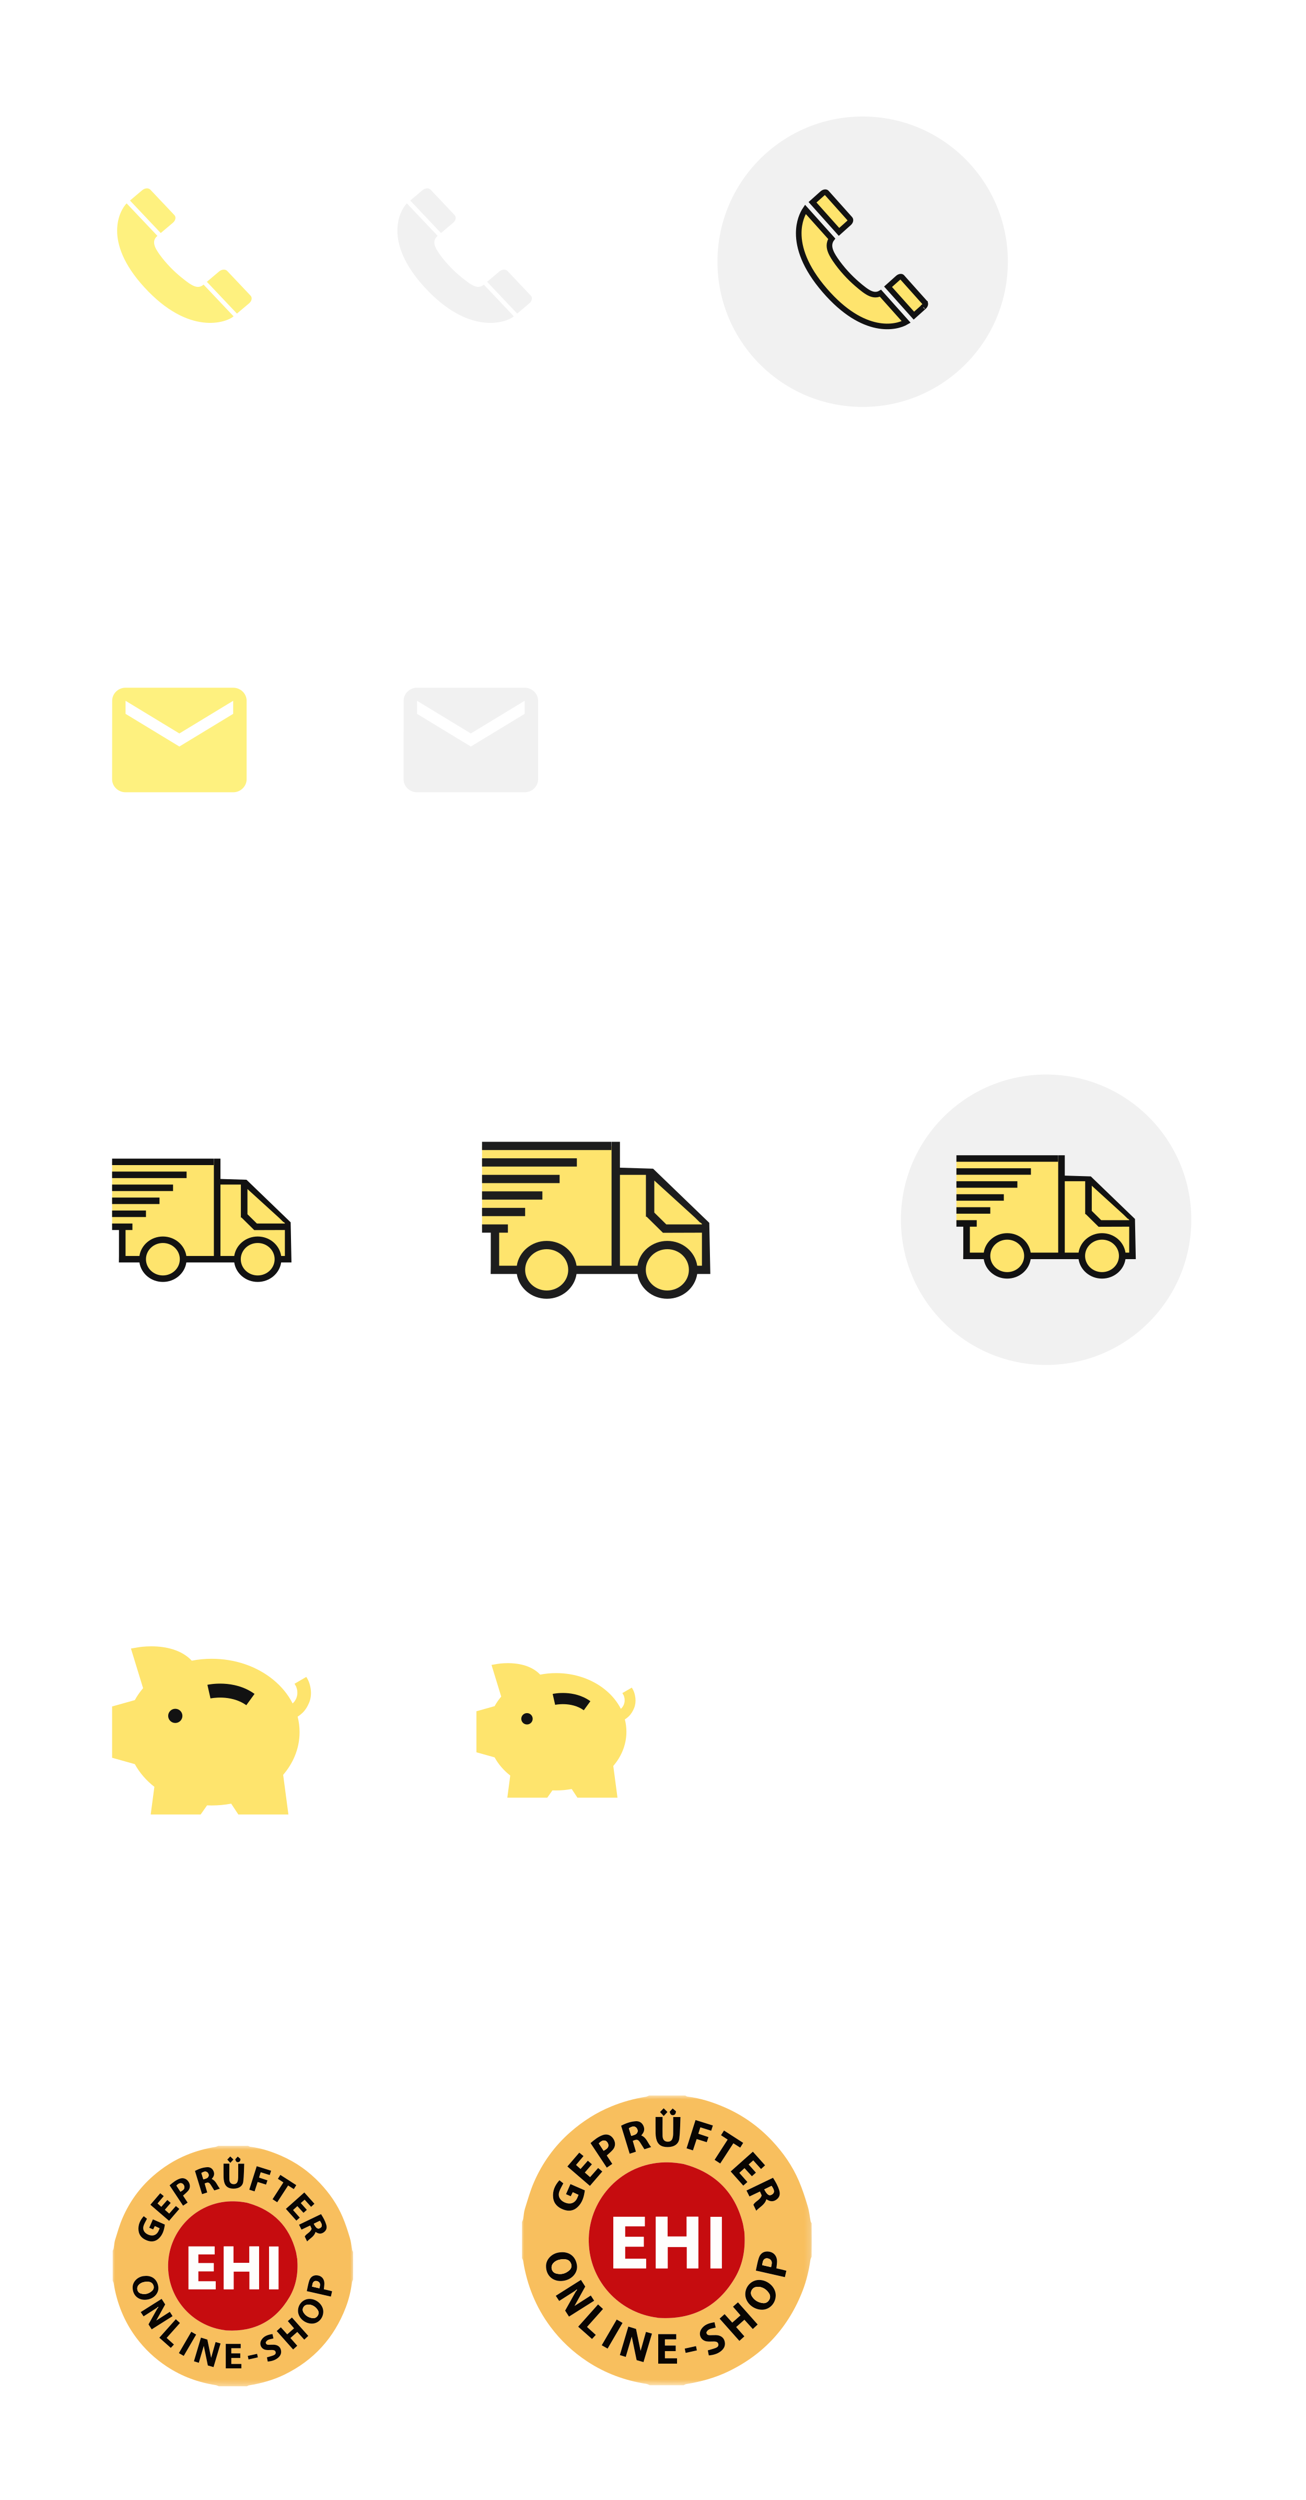 <svg width="233" height="446" viewBox="0 0 233 446" fill="none" xmlns="http://www.w3.org/2000/svg">
<path fill-rule="evenodd" clip-rule="evenodd" d="M22.59 36.28C21.403 37.474 18.205 43.013 25.758 51.258C33.715 59.945 40.39 57.547 41.673 56.429L36.322 50.772C35.251 51.676 34.222 50.999 32.294 49.434C31.028 48.397 29.607 46.984 28.445 45.364C27.639 44.226 26.96 43.02 28.082 42.074L22.59 36.28Z" fill="#FEF17F"/>
<path fill-rule="evenodd" clip-rule="evenodd" d="M44.448 54.102C44.948 53.679 45.022 53.08 44.709 52.746L44.705 52.741C44.705 52.741 40.534 48.335 40.533 48.331C40.2 47.982 39.554 48.032 39.083 48.43L36.905 50.27L42.27 55.942C42.27 55.942 44.447 54.106 44.448 54.102Z" fill="#FEF17F"/>
<path fill-rule="evenodd" clip-rule="evenodd" d="M30.855 39.73C31.355 39.308 31.429 38.709 31.116 38.375L31.112 38.37C31.112 38.37 26.821 33.836 26.82 33.832C26.487 33.484 25.841 33.533 25.37 33.931L23.192 35.772L28.677 41.571C28.677 41.571 30.855 39.735 30.855 39.73Z" fill="#FEF17F"/>
<path fill-rule="evenodd" clip-rule="evenodd" d="M72.59 36.28C71.403 37.474 68.205 43.013 75.758 51.258C83.715 59.945 90.39 57.547 91.673 56.429L86.322 50.772C85.251 51.676 84.222 50.999 82.294 49.434C81.028 48.397 79.606 46.984 78.445 45.364C77.639 44.226 76.96 43.02 78.082 42.074L72.59 36.28Z" fill="#F1F1F1"/>
<path fill-rule="evenodd" clip-rule="evenodd" d="M94.448 54.102C94.948 53.679 95.022 53.08 94.709 52.746L94.704 52.741C94.704 52.741 90.534 48.335 90.533 48.331C90.201 47.982 89.554 48.032 89.083 48.43L86.905 50.27L92.27 55.942C92.27 55.942 94.448 54.106 94.448 54.102Z" fill="#F1F1F1"/>
<path fill-rule="evenodd" clip-rule="evenodd" d="M80.856 39.73C81.355 39.308 81.429 38.709 81.116 38.375L81.112 38.37C81.112 38.37 76.821 33.836 76.82 33.832C76.487 33.484 75.841 33.533 75.37 33.931L73.192 35.772L78.677 41.571C78.677 41.571 80.855 39.735 80.856 39.73Z" fill="#F1F1F1"/>
<g filter="url(#filter0_d)">
<circle cx="153.905" cy="46.687" r="25.905" fill="#F1F1F1"/>
</g>
<path d="M165.021 54.017L165.021 54.018L165.021 54.018L165.025 54.021C165.025 54.022 165.025 54.022 165.025 54.022C165.089 54.095 165.17 54.403 164.809 54.726L164.688 54.835L164.687 54.836L164.474 55.027C164.274 55.206 164.006 55.445 163.739 55.684L163.042 56.307L158.436 51.154L160.204 49.574C160.361 49.434 160.533 49.368 160.671 49.358C160.805 49.348 160.881 49.388 160.921 49.431L160.922 49.432L160.933 49.444L160.968 49.483L161.098 49.63L161.563 50.15C161.947 50.58 162.46 51.153 162.972 51.726L164.381 53.302L164.845 53.821L164.975 53.966L165.01 54.005L165.018 54.014L165.021 54.017L165.021 54.017ZM164.798 54.736L164.798 54.737C164.799 54.735 164.8 54.735 164.798 54.736ZM149.685 41.365L144.961 36.081L146.729 34.5C146.729 34.5 146.729 34.5 146.729 34.5C146.886 34.36 147.059 34.294 147.196 34.284C147.33 34.274 147.406 34.314 147.446 34.357L147.447 34.358L147.458 34.37L147.494 34.411L147.629 34.562L148.107 35.097C148.502 35.539 149.029 36.129 149.556 36.718L151.006 38.339L151.484 38.873L151.617 39.023L151.653 39.062L151.662 39.072L151.664 39.075L151.665 39.076L151.665 39.076L151.665 39.076L151.668 39.08C151.668 39.08 151.668 39.08 151.669 39.08C151.732 39.153 151.813 39.461 151.452 39.785L151.331 39.893L151.331 39.894L151.118 40.085C150.917 40.265 150.65 40.504 150.382 40.742L149.685 41.365ZM147.155 51.815L147.155 51.815C143.505 47.599 142.497 44.129 142.5 41.608C142.503 39.566 143.169 38.112 143.688 37.346L148.387 42.59C148.236 42.791 148.127 43.007 148.06 43.236C147.951 43.609 147.963 43.982 148.04 44.336C148.191 45.023 148.607 45.703 149.002 46.292L149.002 46.292L149.003 46.295C150.173 48.021 151.601 49.522 152.872 50.623L152.874 50.625C153.806 51.426 154.593 52.067 155.3 52.365C155.668 52.52 156.047 52.598 156.436 52.539C156.667 52.505 156.883 52.425 157.086 52.307L161.672 57.437C159.919 58.458 154.133 59.876 147.155 51.815Z" fill="#FEE46D" stroke="#121212"/>
<path d="M86 219.046L86 204.482L110 204.482V209.415H115.755L126.267 219.046V226.504H123.977L122.391 229.851L118.28 231.025L115.227 229.146L114.581 226.504H102.366L101.133 229.499L97.903 231.025L94.38 229.499L92.442 226.504H88.625V219.046H86Z" fill="#FEE46D"/>
<path fill-rule="evenodd" clip-rule="evenodd" d="M118.276 219.911L125.232 219.889V225.784H124.388C124.015 223.284 121.772 221.362 119.06 221.362C116.349 221.362 114.106 223.284 113.733 225.784H110.603V203.678H109.108V225.784H102.86C102.487 223.284 100.244 221.362 97.533 221.362C94.821 221.362 92.578 223.284 92.205 225.784H89.054V219.889H90.613V218.415H86V219.889H87.559V225.784L87.538 227.257H92.205C92.578 229.757 94.821 231.678 97.533 231.678C100.244 231.678 102.487 229.757 102.86 227.257H113.733C114.106 229.757 116.349 231.678 119.06 231.678C121.772 231.678 124.015 229.757 124.388 227.257H125.232H126.727L126.542 218.138L116.516 208.476L110.603 208.297V209.573H115.237V216.904V217.047H115.37L118.276 219.911ZM116.732 216.306L118.872 218.415H125.232V218.322L124.952 218.067L124.913 218.105L123.954 217.159L116.732 210.589V216.306ZM86 203.678H109.065V205.152H96.69H86V203.678ZM86 206.626H102.915V208.099H86V206.626ZM86 209.573H99.839V211.047H86V209.573ZM86 212.52H96.764V213.994H86V212.52ZM86 215.468H93.688V216.941H86V215.468ZM97.533 230.205C99.656 230.205 101.377 228.555 101.377 226.52C101.377 224.486 99.656 222.836 97.533 222.836C95.41 222.836 93.688 224.486 93.688 226.52C93.688 228.555 95.41 230.205 97.533 230.205ZM119.06 230.205C121.183 230.205 122.904 228.555 122.904 226.52C122.904 224.486 121.183 222.836 119.06 222.836C116.937 222.836 115.216 224.486 115.216 226.52C115.216 228.555 116.937 230.205 119.06 230.205Z" fill="#121212"/>
<path fill-rule="evenodd" clip-rule="evenodd" d="M118.276 219.911L125.232 219.889V225.784H124.388C124.015 223.284 121.772 221.362 119.06 221.362C116.349 221.362 114.106 223.284 113.733 225.784H110.603V203.678H109.108V225.784H102.86C102.487 223.284 100.244 221.362 97.533 221.362C94.821 221.362 92.578 223.284 92.205 225.784H89.054V219.889H90.613V218.415H86V219.889H87.559V225.784L87.538 227.257H92.205C92.578 229.757 94.821 231.678 97.533 231.678C100.244 231.678 102.487 229.757 102.86 227.257H113.733C114.106 229.757 116.349 231.678 119.06 231.678C121.772 231.678 124.015 229.757 124.388 227.257H125.232H126.727L126.542 218.138L116.516 208.476L110.603 208.297V209.573H115.237V216.904V217.047H115.37L118.276 219.911ZM116.732 216.306L118.872 218.415H125.232V218.322L124.952 218.067L124.913 218.105L123.954 217.159L116.732 210.589V216.306ZM86 203.678H109.065V205.152H96.69H86V203.678ZM86 206.626H102.915V208.099H86V206.626ZM86 209.573H99.839V211.047H86V209.573ZM86 212.52H96.764V213.994H86V212.52ZM86 215.468H93.688V216.941H86V215.468ZM97.533 230.205C99.656 230.205 101.377 228.555 101.377 226.52C101.377 224.486 99.656 222.836 97.533 222.836C95.41 222.836 93.688 224.486 93.688 226.52C93.688 228.555 95.41 230.205 97.533 230.205ZM119.06 230.205C121.183 230.205 122.904 228.555 122.904 226.52C122.904 224.486 121.183 222.836 119.06 222.836C116.937 222.836 115.216 224.486 115.216 226.52C115.216 228.555 116.937 230.205 119.06 230.205Z" fill="white" fill-opacity="0.05"/>
<path d="M20 218.753L20 207.31L38.857 207.31V211.186H43.379L51.638 218.753V224.612H49.839L48.593 227.242L45.363 228.165L42.964 226.689L42.456 224.612H32.859L31.89 226.966L29.353 228.165L26.584 226.966L25.062 224.612H22.062V218.753H20Z" fill="#FEE46D"/>
<path fill-rule="evenodd" clip-rule="evenodd" d="M45.359 219.433L50.825 219.415V224.047H50.162C49.869 222.083 48.106 220.573 45.976 220.573C43.846 220.573 42.083 222.083 41.79 224.047H39.331V206.678H38.156V224.047H33.247C32.954 222.083 31.192 220.573 29.061 220.573C26.931 220.573 25.169 222.083 24.875 224.047H22.399V219.415H23.625V218.257H20V219.415H21.225V224.047L21.208 225.205H24.875C25.169 227.169 26.931 228.678 29.061 228.678C31.192 228.678 32.954 227.169 33.247 225.205H41.79C42.083 227.169 43.846 228.678 45.976 228.678C48.106 228.678 49.869 227.169 50.162 225.205H50.825H52L51.854 218.04L43.977 210.448L39.331 210.308V211.31H42.972V217.07V217.182H43.076L45.359 219.433ZM44.147 216.6L45.828 218.257H50.825V218.184L50.605 217.984L50.575 218.013L49.821 217.271L44.147 212.108V216.6ZM20 206.678H38.123V207.836H28.399H20V206.678ZM20 208.994H33.29V210.152H20V208.994ZM20 211.31H30.874V212.468H20V211.31ZM20 213.626H28.457V214.784H20V213.626ZM20 215.941H26.041V217.099H20V215.941ZM29.061 227.52C30.73 227.52 32.082 226.224 32.082 224.626C32.082 223.027 30.73 221.731 29.061 221.731C27.393 221.731 26.041 223.027 26.041 224.626C26.041 226.224 27.393 227.52 29.061 227.52ZM45.976 227.52C47.644 227.52 48.996 226.224 48.996 224.626C48.996 223.027 47.644 221.731 45.976 221.731C44.308 221.731 42.956 223.027 42.956 224.626C42.956 226.224 44.308 227.52 45.976 227.52Z" fill="#121212"/>
<g filter="url(#filter1_d)">
<circle cx="186.633" cy="217.583" r="25.905" fill="#F1F1F1"/>
</g>
<path d="M170.633 218.158L170.633 206.715L189.49 206.715V210.591H194.012L202.271 218.158V224.018H200.472L199.226 226.648L195.996 227.571L193.597 226.094L193.089 224.018H183.492L182.523 226.371L179.985 227.571L177.217 226.371L175.694 224.018H172.695V218.158H170.633Z" fill="#FEE46D"/>
<path fill-rule="evenodd" clip-rule="evenodd" d="M195.992 218.838L201.458 218.82V223.451H200.795C200.501 221.488 198.739 219.978 196.609 219.978C194.478 219.978 192.716 221.488 192.423 223.451H189.964V206.083H188.789V223.451H183.88C183.587 221.488 181.824 219.978 179.694 219.978C177.564 219.978 175.801 221.488 175.508 223.451H173.032V218.82H174.257V217.662H170.633V218.82H171.858V223.451L171.841 224.609H175.508C175.801 226.573 177.564 228.083 179.694 228.083C181.824 228.083 183.587 226.573 183.88 224.609H192.423C192.716 226.573 194.478 228.083 196.609 228.083C198.739 228.083 200.501 226.573 200.795 224.609H201.458H202.633L202.487 217.444L194.61 209.853L189.964 209.712V210.715H193.605V216.475V216.587H193.709L195.992 218.838ZM194.78 216.005L196.461 217.662H201.458V217.589L201.238 217.388L201.207 217.418L200.454 216.675L194.78 211.513V216.005ZM170.633 206.083H188.756V207.241H179.032H170.633V206.083ZM170.633 208.399H183.923V209.557H170.633V208.399ZM170.633 210.715H181.506V211.872H170.633V210.715ZM170.633 213.03H179.09V214.188H170.633V213.03ZM170.633 215.346H176.674V216.504H170.633V215.346ZM179.694 226.925C181.362 226.925 182.715 225.629 182.715 224.03C182.715 222.432 181.362 221.136 179.694 221.136C178.026 221.136 176.674 222.432 176.674 224.03C176.674 225.629 178.026 226.925 179.694 226.925ZM196.609 226.925C198.277 226.925 199.629 225.629 199.629 224.03C199.629 222.432 198.277 221.136 196.609 221.136C194.941 221.136 193.588 222.432 193.588 224.03C193.588 225.629 194.941 226.925 196.609 226.925Z" fill="#121212"/>
<g filter="url(#filter2_d)">
<circle cx="119.405" cy="399.608" r="25.405" fill="#F1F1F1"/>
</g>
<mask id="mask0" mask-type="alpha" maskUnits="userSpaceOnUse" x="93" y="373" width="52" height="53">
<path d="M93 373.679H144.81V425.489H93V373.679Z" fill="white"/>
</mask>
<g mask="url(#mask0)">
<path fill-rule="evenodd" clip-rule="evenodd" d="M118.41 377.468C118.671 377.188 118.841 377.004 119.08 376.747C118.835 376.507 118.647 376.322 118.4 376.081C118.152 376.34 117.977 376.522 117.752 376.757C117.974 376.997 118.145 377.182 118.41 377.468ZM119.471 376.701C119.572 377.099 119.727 377.348 120.084 377.317C120.425 377.288 120.583 377.053 120.598 376.619C120.448 376.491 120.256 376.328 120.005 376.114C119.782 376.359 119.612 376.546 119.471 376.701ZM122.321 419.721C123.003 419.569 123.659 419.424 124.33 419.275C124.276 419.012 124.232 418.796 124.173 418.508C123.481 418.66 122.823 418.805 122.163 418.95C122.217 419.217 122.262 419.433 122.321 419.721ZM108.398 418.958C109.291 417.424 110.17 415.915 111.068 414.373C110.7 414.16 110.371 413.97 110.024 413.768C109.118 415.324 108.24 416.833 107.351 418.36C107.716 418.568 108.038 418.752 108.398 418.958ZM106.696 411.071C105.495 412.417 104.33 413.725 103.15 415.048C103.999 415.802 104.796 416.508 105.619 417.239C105.857 416.983 106.066 416.76 106.295 416.513C105.749 416.018 105.241 415.557 104.728 415.091C105.687 414.014 106.629 412.957 107.585 411.884C107.281 411.606 107.02 411.367 106.696 411.071ZM129.816 381.67C129.029 382.892 128.262 384.081 127.486 385.285C127.85 385.52 128.159 385.72 128.493 385.935C129.29 384.709 130.061 383.524 130.837 382.331C131.272 382.607 131.652 382.849 132.06 383.109C132.245 382.811 132.414 382.539 132.591 382.254C131.42 381.5 130.301 380.78 129.165 380.048C128.967 380.363 128.804 380.622 128.633 380.894C129.041 381.161 129.407 381.401 129.816 381.67ZM127.185 379.156C126.135 378.826 125.116 378.506 124.087 378.182C123.54 379.906 123.019 381.547 122.484 383.233C122.885 383.361 123.245 383.476 123.624 383.598C123.856 382.896 124.071 382.248 124.292 381.578C124.916 381.773 125.489 381.952 126.089 382.139C126.193 381.832 126.29 381.546 126.398 381.229C125.785 381.025 125.202 380.831 124.585 380.626C124.714 380.217 124.826 379.865 124.946 379.486C125.598 379.69 126.224 379.886 126.882 380.091C126.984 379.776 127.079 379.484 127.185 379.156ZM126.454 420.172C127.447 420.099 128.211 419.789 128.751 419.3C129.288 418.813 129.467 418.226 129.251 417.543C129.055 416.923 128.495 416.569 127.729 416.548C127.373 416.539 127.017 416.568 126.661 416.569C126.344 416.57 126.078 416.487 126.02 416.085C126.308 415.346 127.062 415.401 127.684 415.194C127.611 414.869 127.544 414.572 127.472 414.253C126.496 414.401 125.623 414.667 125.093 415.528C124.54 416.426 125.043 417.513 126.088 417.667C126.517 417.731 126.962 417.673 127.4 417.684C127.726 417.692 128.056 417.752 128.152 418.12C128.25 418.498 127.982 418.721 127.682 418.837C127.242 419.007 126.778 419.118 126.277 419.268C126.33 419.538 126.388 419.836 126.454 420.172ZM134.847 405.036C136.649 405.443 138.314 405.82 140.028 406.208C140.12 405.809 140.201 405.453 140.29 405.063C139.96 404.977 139.682 404.9 139.401 404.833C139.101 404.762 138.799 404.701 138.516 404.64C138.558 404.202 138.624 403.81 138.628 403.416C138.638 402.504 138.121 401.84 137.31 401.676C136.413 401.495 135.691 401.862 135.383 402.775C135.144 403.48 135.033 404.228 134.847 405.036ZM108.25 384.506C108.644 384.137 109.049 383.828 109.363 383.446C109.862 382.839 109.829 382.057 109.353 381.415C108.913 380.821 108.245 380.608 107.513 380.873C106.679 381.173 106.016 381.733 105.354 382.291C106.349 383.794 107.303 385.236 108.255 386.674C108.622 386.424 108.932 386.212 109.236 386.004C108.888 385.475 108.558 384.973 108.25 384.506ZM103.347 383.993C102.614 384.847 101.92 385.654 101.221 386.467C102.57 387.628 103.901 388.775 105.245 389.933C105.62 389.495 105.971 389.083 106.325 388.672C106.693 388.244 107.062 387.817 107.453 387.364C107.201 387.152 106.968 386.955 106.71 386.738C106.223 387.291 105.757 387.818 105.274 388.366C104.941 388.075 104.646 387.818 104.334 387.546C104.765 387.044 105.173 386.57 105.602 386.072C105.371 385.87 105.138 385.667 104.873 385.435C104.433 385.936 104.01 386.418 103.571 386.917C103.287 386.661 103.043 386.44 102.768 386.192C103.223 385.654 103.66 385.135 104.103 384.611C103.838 384.394 103.612 384.209 103.347 383.993ZM130.353 387.355C131.108 388.202 131.851 389.037 132.606 389.884C132.881 389.644 133.102 389.452 133.343 389.241C132.863 388.697 132.394 388.165 131.9 387.606C132.221 387.315 132.522 387.041 132.823 386.767C133.285 387.273 133.707 387.734 134.141 388.209C134.398 387.981 134.625 387.778 134.863 387.567C134.413 387.062 133.996 386.594 133.561 386.107C133.849 385.854 134.114 385.621 134.387 385.381C134.862 385.909 135.316 386.414 135.773 386.921C136.049 386.669 136.274 386.463 136.497 386.259C135.751 385.425 135.042 384.633 134.318 383.824C132.976 385.019 131.677 386.176 130.353 387.355ZM117.431 421.635H120.788V420.684H118.627V419.402H120.554V418.41H118.625V417.305H120.645V416.374H117.431V421.635ZM120.108 377.644C120.108 378.653 120.117 379.633 120.102 380.613C120.097 380.901 120.058 381.2 119.97 381.473C119.841 381.876 119.526 382.06 119.098 382.044C118.56 382.024 118.229 381.685 118.208 381.036C118.182 380.24 118.204 379.442 118.205 378.644C118.205 378.298 118.205 377.952 118.205 377.633H116.957C116.957 378.636 116.948 379.598 116.961 380.56C116.966 380.871 117.001 381.188 117.07 381.491C117.308 382.543 117.954 383.008 119.13 383.004C120.258 383.001 121.073 382.482 121.197 381.478C121.351 380.222 121.34 378.945 121.401 377.644H120.108ZM114.411 380.932C114.494 380.825 114.574 380.728 114.647 380.627C114.984 380.157 115.017 379.661 114.758 379.148C114.495 378.625 114.034 378.367 113.478 378.392C112.534 378.436 111.657 378.752 110.81 379.195C111.325 380.882 111.827 382.523 112.337 384.192C112.758 384.056 113.091 383.947 113.454 383.829C113.259 383.162 113.073 382.527 112.89 381.898C113.625 381.569 113.839 381.623 114.223 382.219C114.47 382.603 114.711 382.991 114.966 383.393C115.373 383.262 115.739 383.144 116.168 383.006C115.55 382.273 115.343 381.31 114.411 380.932ZM137.91 388.481C136.32 389.245 134.764 389.993 133.178 390.755C133.369 391.136 133.541 391.48 133.71 391.817C134.361 391.508 134.956 391.225 135.582 390.927C135.697 391.188 135.796 391.413 135.89 391.624C135.647 392.443 134.758 392.641 134.406 393.297C134.577 393.65 134.739 393.987 134.919 394.358C135.542 393.682 136.455 393.303 136.724 392.312C136.801 392.356 136.853 392.385 136.903 392.415C137.46 392.755 138.012 392.763 138.54 392.363C139.089 391.947 139.228 391.409 139.03 390.747C138.788 389.937 138.386 389.218 137.91 388.481ZM100.501 389.477C100.308 389.324 100.067 389.133 99.802 388.923C98.995 389.819 98.546 390.826 98.684 392.022C98.81 393.116 99.509 393.769 100.496 394.147C101.437 394.508 102.312 394.41 103.06 393.699C103.907 392.892 104.193 391.843 104.338 390.727C103.457 390.344 102.623 389.981 101.768 389.61C101.492 390.239 101.242 390.807 100.979 391.407C101.272 391.535 101.546 391.655 101.822 391.775C101.96 391.499 102.068 391.283 102.188 391.045C102.541 391.209 102.858 391.356 103.22 391.524C103.095 391.809 103.01 392.091 102.86 392.332C102.394 393.084 101.599 393.274 100.716 392.871C99.871 392.486 99.496 391.771 99.783 390.939C99.949 390.456 100.233 390.013 100.501 389.477ZM128.381 413.611C129.59 414.97 130.74 416.264 131.91 417.58C132.231 417.29 132.508 417.04 132.802 416.774C132.296 416.2 131.817 415.657 131.335 415.111C131.838 414.666 132.306 414.251 132.806 413.807C133.313 414.369 133.798 414.904 134.306 415.466C134.619 415.173 134.887 414.923 135.173 414.656C133.976 413.308 132.824 412.012 131.657 410.698C131.342 410.975 131.064 411.219 130.768 411.478C131.239 412.021 131.672 412.52 132.108 413.024C131.604 413.471 131.135 413.885 130.64 414.322C130.176 413.807 129.732 413.314 129.272 412.803C128.961 413.085 128.686 413.335 128.381 413.611ZM100.312 401.757C100.148 401.769 99.959 401.772 99.772 401.797C98.458 401.969 97.443 402.996 97.416 404.173C97.374 406.064 98.874 407.239 100.784 406.81C102.155 406.502 103.086 405.343 102.936 404.131C102.753 402.666 101.759 401.758 100.312 401.757ZM135.942 412.019C137.292 412.023 138.387 410.882 138.397 409.46C138.407 408.027 137.008 406.719 135.452 406.708C134.09 406.698 132.973 407.833 132.962 409.24C132.951 410.713 134.346 412.014 135.942 412.019ZM111.637 420.439C111.993 419.235 112.348 418.033 112.708 416.813C113.004 418.246 113.292 419.633 113.578 421.013C114.002 421.136 114.375 421.243 114.803 421.367C115.313 419.654 115.81 417.987 116.318 416.282C115.936 416.173 115.606 416.079 115.243 415.976C114.909 417.16 114.594 418.278 114.288 419.365C114.016 418.056 113.745 416.751 113.473 415.447C112.985 415.296 112.553 415.163 112.099 415.023C111.589 416.736 111.092 418.412 110.586 420.113C110.949 420.226 111.265 420.323 111.637 420.439ZM121.993 386.038C120.163 385.679 118.323 385.613 116.485 385.939C109.268 387.22 104.262 393.992 105.132 401.277C105.887 407.594 110.874 412.615 117.199 413.425C117.258 413.44 117.316 413.454 117.374 413.469C117.478 413.475 117.583 413.483 117.687 413.489C123.591 413.798 128.1 411.444 131.11 406.353C132.619 403.802 133.043 400.984 132.79 398.052C132.776 397.994 132.762 397.935 132.748 397.877C132.668 397.425 132.617 396.964 132.502 396.521C131.099 391.138 127.708 387.692 122.373 386.145C122.246 386.109 122.12 386.073 121.993 386.038ZM102.657 408.609C102.684 408.657 102.711 408.705 102.738 408.753C102.099 409.897 101.459 411.04 100.822 412.179C101.061 412.549 101.284 412.894 101.511 413.247C103.021 412.293 104.502 411.358 106.004 410.41C105.794 410.085 105.605 409.791 105.404 409.48C104.456 410.088 103.529 410.682 102.499 411.343C103.186 410.102 103.799 408.994 104.411 407.889C104.136 407.462 103.893 407.083 103.644 406.694C102.122 407.656 100.645 408.59 99.152 409.534C99.374 409.87 99.564 410.156 99.761 410.454C100.753 409.822 101.705 409.216 102.657 408.609ZM121.993 425.488H115.943C115.724 425.403 115.512 425.276 115.286 425.241C111.487 424.652 107.961 423.356 104.747 421.231C102.207 419.551 100.017 417.499 98.199 415.059C95.595 411.565 94.023 407.637 93.339 403.342C93.309 403.154 93.199 402.978 93.126 402.797V396.368C93.197 396.188 93.297 396.013 93.332 395.826C93.444 395.229 93.462 394.605 93.642 394.031C94.14 392.434 94.593 390.809 95.258 389.28C96.765 385.816 98.932 382.803 101.79 380.304C103.985 378.384 106.4 376.842 109.111 375.735C111.086 374.928 113.111 374.373 115.208 374.038C115.418 374.005 115.614 373.884 115.817 373.804H122.246C122.382 373.873 122.514 373.986 122.657 374.004C124.967 374.284 127.167 374.994 129.278 375.911C132.478 377.302 135.291 379.285 137.698 381.839C139.717 383.983 141.381 386.362 142.532 389.066C143.16 390.543 143.649 392.084 144.117 393.622C144.371 394.456 144.444 395.343 144.613 396.204C144.642 396.35 144.743 396.482 144.81 396.62V402.545C144.73 402.745 144.606 402.94 144.577 403.147C144.316 405.001 143.89 406.818 143.221 408.562C140.712 415.095 136.327 419.928 130.019 422.993C127.605 424.166 125.049 424.864 122.408 425.287C122.263 425.31 122.131 425.419 121.993 425.488Z" fill="#F8BF5E"/>
</g>
<mask id="mask1" mask-type="alpha" maskUnits="userSpaceOnUse" x="93" y="373" width="52" height="53">
<path d="M93 373.679H144.81V425.489H93V373.679Z" fill="white"/>
</mask>
<g mask="url(#mask1)">
<path fill-rule="evenodd" clip-rule="evenodd" d="M126.746 404.641H128.771V395.447H126.746V404.641ZM115.033 397.139V395.439H109.425V404.639H115.265V402.935H111.518V400.772H114.848V399.019H111.518V397.139H115.033ZM122.507 395.427V398.964H119.096V395.429H117.002V404.643H119.122V400.823H122.538V404.638H124.586V395.427H122.507ZM132.79 398.053C133.043 400.985 132.619 403.803 131.11 406.354C128.1 411.445 123.591 413.799 117.687 413.49C117.583 413.484 117.478 413.476 117.374 413.469C117.316 413.455 117.258 413.44 117.2 413.426C110.875 412.615 105.887 407.595 105.132 401.278C104.262 393.992 109.268 387.221 116.485 385.94C118.323 385.613 120.163 385.68 121.993 386.039C122.12 386.074 122.247 386.11 122.373 386.146C127.708 387.693 131.099 391.139 132.502 396.522C132.617 396.965 132.668 397.426 132.749 397.878C132.762 397.936 132.776 397.995 132.79 398.053Z" fill="#C60C0F"/>
<path fill-rule="evenodd" clip-rule="evenodd" d="M102.657 408.609C101.705 409.216 100.754 409.822 99.761 410.455C99.564 410.156 99.375 409.871 99.152 409.534C100.646 408.59 102.122 407.656 103.644 406.694C103.894 407.083 104.136 407.462 104.411 407.889C103.799 408.995 103.186 410.102 102.499 411.344C103.53 410.683 104.457 410.088 105.404 409.48C105.605 409.791 105.794 410.085 106.004 410.411C104.502 411.359 103.021 412.293 101.511 413.247C101.284 412.895 101.061 412.549 100.823 412.179C101.459 411.041 102.099 409.897 102.738 408.754C102.808 408.661 102.877 408.568 102.947 408.476L102.878 408.42C102.804 408.483 102.731 408.546 102.657 408.609Z" fill="#090502"/>
<path fill-rule="evenodd" clip-rule="evenodd" d="M111.637 420.439C111.265 420.324 110.949 420.226 110.586 420.114C111.091 418.413 111.589 416.737 112.099 415.023C112.553 415.164 112.985 415.297 113.473 415.447C113.744 416.751 114.016 418.056 114.288 419.366C114.594 418.279 114.909 417.16 115.243 415.976C115.606 416.08 115.936 416.174 116.318 416.283C115.81 417.988 115.313 419.654 114.802 421.367C114.375 421.244 114.002 421.136 113.578 421.013C113.292 419.633 113.004 418.246 112.708 416.814C112.348 418.033 111.993 419.236 111.637 420.439Z" fill="#090502"/>
<path fill-rule="evenodd" clip-rule="evenodd" d="M135.423 407.937C134.719 407.905 134.35 408.095 134.11 408.521C133.877 408.934 133.948 409.328 134.197 409.702C134.657 410.393 135.328 410.753 136.131 410.841C136.572 410.89 136.952 410.694 137.201 410.308C137.451 409.921 137.457 409.511 137.22 409.122C136.762 408.371 136.065 408.002 135.423 407.937ZM135.942 412.02C134.346 412.014 132.951 410.713 132.962 409.241C132.973 407.834 134.09 406.698 135.452 406.708C137.008 406.72 138.407 408.027 138.397 409.46C138.387 410.883 137.292 412.024 135.942 412.02Z" fill="#090502"/>
<path fill-rule="evenodd" clip-rule="evenodd" d="M100.566 402.995C99.838 403.033 99.187 403.17 98.706 403.711C98.153 404.334 98.387 405.317 99.175 405.549C100.057 405.809 100.883 405.612 101.569 404.995C101.892 404.704 102.054 404.308 101.9 403.856C101.747 403.406 101.44 403.119 100.96 403.042C100.815 403.018 100.669 403.007 100.566 402.995ZM100.312 401.758C101.759 401.758 102.753 402.666 102.936 404.132C103.087 405.343 102.155 406.503 100.784 406.811C98.874 407.24 97.374 406.065 97.416 404.174C97.443 402.997 98.459 401.97 99.772 401.798C99.959 401.773 100.148 401.769 100.312 401.758Z" fill="#090502"/>
<path fill-rule="evenodd" clip-rule="evenodd" d="M128.381 413.611C128.686 413.335 128.961 413.085 129.272 412.803C129.732 413.314 130.176 413.807 130.641 414.322C131.135 413.885 131.604 413.471 132.109 413.024C131.672 412.52 131.239 412.021 130.768 411.478C131.064 411.219 131.342 410.975 131.657 410.698C132.824 412.012 133.976 413.308 135.173 414.656C134.887 414.923 134.619 415.173 134.306 415.466C133.798 414.904 133.313 414.369 132.806 413.807C132.306 414.251 131.838 414.666 131.336 415.111C131.817 415.657 132.296 416.2 132.802 416.774C132.508 417.04 132.231 417.29 131.91 417.58C130.74 416.264 129.59 414.97 128.381 413.611Z" fill="#090502"/>
<path fill-rule="evenodd" clip-rule="evenodd" d="M100.501 389.477C100.233 390.013 99.949 390.457 99.783 390.94C99.497 391.772 99.871 392.487 100.716 392.872C101.599 393.275 102.394 393.085 102.86 392.333C103.01 392.092 103.095 391.81 103.22 391.524C102.859 391.357 102.541 391.21 102.188 391.046C102.069 391.284 101.96 391.5 101.822 391.776C101.546 391.655 101.272 391.536 100.979 391.408C101.242 390.808 101.492 390.239 101.768 389.61C102.623 389.982 103.457 390.345 104.338 390.728C104.193 391.843 103.907 392.893 103.06 393.699C102.312 394.411 101.437 394.508 100.497 394.148C99.509 393.77 98.81 393.117 98.684 392.023C98.546 390.826 98.995 389.82 99.802 388.924C100.067 389.134 100.309 389.325 100.501 389.477Z" fill="#090502"/>
<path fill-rule="evenodd" clip-rule="evenodd" d="M136.352 390.558C136.884 391.56 137.254 391.778 137.764 391.446C138.222 391.147 138.189 390.671 137.646 389.925C137.228 390.13 136.808 390.335 136.352 390.558ZM137.91 388.481C138.386 389.219 138.788 389.938 139.03 390.747C139.228 391.409 139.089 391.948 138.54 392.364C138.012 392.764 137.46 392.756 136.903 392.416C136.853 392.385 136.801 392.357 136.724 392.313C136.454 393.304 135.542 393.683 134.919 394.359C134.739 393.987 134.577 393.651 134.407 393.298C134.758 392.642 135.647 392.444 135.89 391.625C135.796 391.414 135.697 391.189 135.582 390.928C134.956 391.226 134.361 391.508 133.71 391.818C133.541 391.481 133.369 391.137 133.178 390.756C134.764 389.994 136.32 389.246 137.91 388.481Z" fill="#090502"/>
<path fill-rule="evenodd" clip-rule="evenodd" d="M112.616 381.014C113.11 380.847 113.667 380.788 113.768 380.184C113.803 379.971 113.645 379.631 113.464 379.493C113.028 379.159 112.604 379.43 112.194 379.643C112.335 380.103 112.469 380.537 112.616 381.014ZM114.411 380.933C115.343 381.311 115.551 382.274 116.168 383.007C115.739 383.145 115.374 383.263 114.966 383.394C114.712 382.992 114.47 382.604 114.223 382.22C113.839 381.624 113.625 381.57 112.89 381.899C113.073 382.527 113.259 383.163 113.454 383.83C113.091 383.948 112.758 384.056 112.337 384.193C111.827 382.524 111.326 380.883 110.81 379.196C111.657 378.752 112.534 378.437 113.478 378.393C114.034 378.368 114.495 378.626 114.759 379.149C115.017 379.662 114.984 380.158 114.647 380.627C114.574 380.729 114.494 380.826 114.411 380.933Z" fill="#090502"/>
<path fill-rule="evenodd" clip-rule="evenodd" d="M120.107 377.645H121.401C121.34 378.946 121.351 380.223 121.196 381.48C121.073 382.484 120.258 383.002 119.129 383.006C117.954 383.009 117.308 382.544 117.07 381.492C117.001 381.189 116.966 380.872 116.961 380.561C116.948 379.599 116.956 378.637 116.956 377.634H118.205C118.205 377.953 118.205 378.299 118.205 378.646C118.204 379.443 118.182 380.241 118.208 381.037C118.229 381.686 118.559 382.025 119.098 382.045C119.526 382.061 119.84 381.877 119.97 381.474C120.058 381.201 120.097 380.903 120.101 380.614C120.117 379.635 120.107 378.654 120.107 377.645Z" fill="#090502"/>
<path fill-rule="evenodd" clip-rule="evenodd" d="M117.432 421.636V416.375H120.645V417.306H118.625V418.411H120.554V419.403H118.628V420.685H120.788V421.636H117.432Z" fill="#090502"/>
<path fill-rule="evenodd" clip-rule="evenodd" d="M130.354 387.355C131.677 386.177 132.976 385.019 134.318 383.824C135.042 384.633 135.751 385.425 136.497 386.26C136.274 386.464 136.049 386.669 135.773 386.922C135.316 386.414 134.863 385.91 134.387 385.381C134.114 385.621 133.849 385.854 133.561 386.107C133.995 386.594 134.413 387.062 134.863 387.567C134.625 387.779 134.398 387.981 134.141 388.209C133.707 387.734 133.285 387.273 132.823 386.767C132.522 387.041 132.221 387.315 131.901 387.606C132.394 388.165 132.863 388.697 133.343 389.241C133.102 389.452 132.881 389.644 132.606 389.884C131.851 389.037 131.108 388.202 130.354 387.355Z" fill="#090502"/>
<path fill-rule="evenodd" clip-rule="evenodd" d="M103.347 383.994C103.612 384.21 103.838 384.395 104.103 384.612C103.661 385.136 103.223 385.655 102.768 386.193C103.043 386.441 103.287 386.662 103.571 386.918C104.01 386.419 104.433 385.937 104.873 385.436C105.138 385.668 105.371 385.871 105.602 386.073C105.173 386.571 104.765 387.045 104.334 387.547C104.646 387.819 104.941 388.076 105.274 388.367C105.758 387.819 106.223 387.292 106.711 386.739C106.968 386.956 107.201 387.153 107.453 387.365C107.062 387.818 106.693 388.245 106.325 388.673C105.971 389.084 105.62 389.496 105.245 389.933C103.901 388.775 102.57 387.629 101.221 386.467C101.92 385.654 102.614 384.847 103.347 383.994Z" fill="#090502"/>
<path fill-rule="evenodd" clip-rule="evenodd" d="M107.69 383.666C108.171 383.379 108.63 383.127 108.531 382.554C108.489 382.308 108.279 381.992 108.062 381.898C107.582 381.688 107.195 381.989 106.829 382.346C107.11 382.778 107.39 383.207 107.69 383.666ZM108.25 384.507C108.558 384.974 108.888 385.476 109.236 386.005C108.932 386.213 108.622 386.424 108.255 386.675C107.303 385.237 106.348 383.795 105.354 382.292C106.016 381.733 106.679 381.174 107.513 380.874C108.245 380.609 108.913 380.822 109.353 381.416C109.829 382.058 109.862 382.84 109.363 383.447C109.048 383.829 108.644 384.137 108.25 384.507Z" fill="#090502"/>
<path fill-rule="evenodd" clip-rule="evenodd" d="M137.564 404.426C137.662 403.921 137.858 403.431 137.42 403.06C137.23 402.899 136.862 402.798 136.631 402.865C136.077 403.024 136.077 403.559 135.982 404.066C136.517 404.188 137.013 404.3 137.564 404.426ZM134.848 405.037C135.033 404.229 135.144 403.481 135.383 402.776C135.691 401.863 136.414 401.495 137.31 401.677C138.121 401.841 138.638 402.505 138.629 403.417C138.624 403.811 138.558 404.203 138.516 404.641C138.799 404.702 139.101 404.763 139.401 404.834C139.682 404.901 139.96 404.978 140.291 405.064C140.201 405.454 140.12 405.81 140.029 406.209C138.314 405.821 136.649 405.444 134.848 405.037Z" fill="#090502"/>
<path fill-rule="evenodd" clip-rule="evenodd" d="M126.454 420.173C126.388 419.837 126.33 419.539 126.278 419.269C126.779 419.118 127.242 419.008 127.683 418.838C127.982 418.722 128.25 418.499 128.152 418.121C128.056 417.753 127.726 417.692 127.4 417.685C126.963 417.674 126.517 417.731 126.088 417.668C125.044 417.514 124.54 416.427 125.093 415.529C125.623 414.668 126.496 414.402 127.473 414.254C127.545 414.573 127.611 414.87 127.685 415.195C127.062 415.402 126.308 415.346 126.021 416.086C126.078 416.487 126.344 416.571 126.661 416.57C127.017 416.569 127.373 416.539 127.729 416.549C128.495 416.57 129.055 416.923 129.251 417.544C129.467 418.227 129.288 418.814 128.751 419.301C128.211 419.79 127.447 420.099 126.454 420.173Z" fill="#090502"/>
<path fill-rule="evenodd" clip-rule="evenodd" d="M127.185 379.156C127.079 379.484 126.984 379.777 126.882 380.092C126.225 379.886 125.598 379.69 124.946 379.486C124.826 379.866 124.714 380.217 124.585 380.626C125.202 380.831 125.785 381.025 126.398 381.229C126.291 381.546 126.193 381.833 126.089 382.139C125.489 381.952 124.916 381.773 124.292 381.579C124.071 382.248 123.857 382.896 123.625 383.598C123.245 383.477 122.885 383.362 122.484 383.233C123.019 381.548 123.54 379.906 124.087 378.183C125.116 378.506 126.135 378.826 127.185 379.156Z" fill="#090502"/>
<path fill-rule="evenodd" clip-rule="evenodd" d="M129.817 381.67C129.407 381.402 129.041 381.162 128.633 380.894C128.804 380.623 128.967 380.363 129.165 380.049C130.301 380.78 131.42 381.501 132.591 382.255C132.414 382.54 132.245 382.811 132.06 383.109C131.652 382.85 131.272 382.608 130.837 382.332C130.062 383.524 129.291 384.71 128.493 385.936C128.159 385.72 127.85 385.521 127.486 385.286C128.263 384.082 129.029 382.893 129.817 381.67Z" fill="#090502"/>
<path fill-rule="evenodd" clip-rule="evenodd" d="M106.696 411.071C107.02 411.368 107.281 411.607 107.585 411.885C106.629 412.958 105.687 414.015 104.728 415.091C105.241 415.557 105.749 416.018 106.295 416.514C106.066 416.76 105.858 416.984 105.619 417.24C104.796 416.509 104 415.802 103.15 415.049C104.33 413.726 105.495 412.418 106.696 411.071Z" fill="#090502"/>
<path fill-rule="evenodd" clip-rule="evenodd" d="M108.398 418.958C108.038 418.753 107.716 418.569 107.352 418.36C108.24 416.833 109.119 415.324 110.024 413.769C110.372 413.97 110.7 414.16 111.068 414.373C110.17 415.915 109.291 417.424 108.398 418.958Z" fill="#090502"/>
<path fill-rule="evenodd" clip-rule="evenodd" d="M122.321 419.721C122.262 419.434 122.217 419.217 122.163 418.95C122.823 418.805 123.481 418.661 124.172 418.509C124.232 418.796 124.276 419.013 124.33 419.275C123.659 419.424 123.003 419.57 122.321 419.721Z" fill="#090502"/>
<path fill-rule="evenodd" clip-rule="evenodd" d="M119.471 376.701C119.612 376.546 119.782 376.359 120.005 376.114C120.256 376.328 120.448 376.491 120.598 376.619C120.583 377.053 120.425 377.288 120.084 377.317C119.728 377.348 119.572 377.099 119.471 376.701Z" fill="#090502"/>
<path fill-rule="evenodd" clip-rule="evenodd" d="M118.41 377.468C118.146 377.182 117.974 376.997 117.752 376.757C117.977 376.522 118.152 376.34 118.4 376.081C118.647 376.323 118.836 376.508 119.08 376.748C118.841 377.004 118.671 377.188 118.41 377.468Z" fill="#090502"/>
<path fill-rule="evenodd" clip-rule="evenodd" d="M122.373 386.145C122.247 386.109 122.12 386.074 121.993 386.038C122.12 386.074 122.247 386.109 122.373 386.145Z" fill="#EB8B47"/>
<path fill-rule="evenodd" clip-rule="evenodd" d="M117.2 413.426C117.258 413.44 117.316 413.455 117.374 413.469C117.316 413.455 117.258 413.44 117.2 413.426Z" fill="#EB8B47"/>
<path fill-rule="evenodd" clip-rule="evenodd" d="M132.79 398.053C132.776 397.994 132.762 397.936 132.749 397.878C132.762 397.936 132.776 397.994 132.79 398.053Z" fill="#EB8B47"/>
<path fill-rule="evenodd" clip-rule="evenodd" d="M122.507 395.427H124.585V404.638H122.538V400.823H119.121V404.642H117.002V395.429H119.096V398.964H122.507V395.427Z" fill="#FEFEFC"/>
<path fill-rule="evenodd" clip-rule="evenodd" d="M115.033 397.139H111.518V399.019H114.848V400.772H111.518V402.935H115.265V404.639H109.425V395.439H115.033V397.139Z" fill="#FEFEFC"/>
<path fill-rule="evenodd" clip-rule="evenodd" d="M126.746 395.446H128.771V404.641H126.746V395.446Z" fill="#FEFEFC"/>
<path fill-rule="evenodd" clip-rule="evenodd" d="M102.657 408.61C102.73 408.547 102.804 408.484 102.878 408.421L102.947 408.476C102.877 408.569 102.808 408.662 102.738 408.754C102.711 408.706 102.684 408.658 102.657 408.61Z" fill="#F8BF5E"/>
<path fill-rule="evenodd" clip-rule="evenodd" d="M135.423 407.938C136.065 408.003 136.762 408.372 137.22 409.123C137.457 409.511 137.451 409.922 137.201 410.309C136.952 410.694 136.572 410.891 136.131 410.842C135.328 410.753 134.657 410.393 134.197 409.703C133.947 409.328 133.877 408.934 134.11 408.521C134.35 408.096 134.719 407.906 135.423 407.938Z" fill="#F8BF5E"/>
<path fill-rule="evenodd" clip-rule="evenodd" d="M100.566 402.995C100.668 403.007 100.815 403.018 100.96 403.042C101.44 403.119 101.747 403.406 101.9 403.856C102.054 404.308 101.892 404.704 101.568 404.995C100.882 405.612 100.057 405.809 99.174 405.549C98.387 405.317 98.153 404.334 98.706 403.711C99.187 403.17 99.837 403.033 100.566 402.995Z" fill="#F8BF5E"/>
<path fill-rule="evenodd" clip-rule="evenodd" d="M136.353 390.557C136.808 390.335 137.229 390.129 137.646 389.925C138.189 390.671 138.222 391.147 137.764 391.445C137.254 391.778 136.885 391.56 136.353 390.557Z" fill="#F8BF5E"/>
<path fill-rule="evenodd" clip-rule="evenodd" d="M112.615 381.014C112.468 380.537 112.335 380.103 112.193 379.643C112.604 379.43 113.027 379.159 113.464 379.493C113.644 379.631 113.803 379.971 113.767 380.184C113.667 380.788 113.11 380.847 112.615 381.014Z" fill="#F8BF5E"/>
<path fill-rule="evenodd" clip-rule="evenodd" d="M107.691 383.665C107.391 383.206 107.111 382.777 106.829 382.346C107.195 381.988 107.582 381.688 108.062 381.897C108.279 381.992 108.489 382.308 108.531 382.553C108.63 383.127 108.171 383.379 107.691 383.665Z" fill="#F8BF5E"/>
<path fill-rule="evenodd" clip-rule="evenodd" d="M137.563 404.425C137.013 404.299 136.517 404.187 135.981 404.065C136.076 403.558 136.077 403.023 136.631 402.864C136.862 402.797 137.23 402.898 137.42 403.059C137.857 403.43 137.662 403.92 137.563 404.425Z" fill="#F8BF5E"/>
</g>
<g filter="url(#filter3_d)">
<circle cx="41.915" cy="404.199" r="21.085" fill="#F1F1F1"/>
</g>
<mask id="mask2" mask-type="alpha" maskUnits="userSpaceOnUse" x="20" y="382" width="43" height="44">
<path d="M20 382.679H63V425.679H20V382.679Z" fill="white"/>
</mask>
<g mask="url(#mask2)">
<path fill-rule="evenodd" clip-rule="evenodd" d="M41.089 385.823C41.305 385.591 41.447 385.438 41.645 385.225C41.442 385.026 41.286 384.873 41.081 384.672C40.875 384.887 40.73 385.038 40.543 385.233C40.727 385.432 40.869 385.586 41.089 385.823ZM41.97 385.187C42.053 385.517 42.182 385.724 42.478 385.698C42.761 385.674 42.893 385.479 42.905 385.119C42.781 385.013 42.621 384.877 42.412 384.7C42.228 384.903 42.086 385.059 41.97 385.187ZM44.335 420.891C44.901 420.765 45.446 420.645 46.003 420.521C45.958 420.303 45.921 420.123 45.872 419.885C45.298 420.011 44.752 420.131 44.203 420.252C44.249 420.473 44.286 420.653 44.335 420.891ZM32.779 420.258C33.521 418.985 34.25 417.733 34.995 416.453C34.691 416.276 34.417 416.118 34.129 415.951C33.377 417.242 32.649 418.494 31.911 419.762C32.214 419.935 32.481 420.087 32.779 420.258ZM31.367 413.712C30.37 414.83 29.403 415.915 28.424 417.013C29.129 417.638 29.79 418.225 30.473 418.832C30.671 418.619 30.844 418.434 31.034 418.229C30.581 417.818 30.16 417.435 29.733 417.048C30.529 416.155 31.311 415.277 32.105 414.387C31.852 414.156 31.636 413.958 31.367 413.712ZM50.556 389.311C49.902 390.325 49.266 391.312 48.622 392.311C48.924 392.507 49.18 392.672 49.457 392.851C50.119 391.833 50.759 390.849 51.403 389.86C51.764 390.089 52.079 390.29 52.417 390.505C52.571 390.258 52.711 390.032 52.858 389.796C51.886 389.17 50.958 388.572 50.015 387.965C49.851 388.226 49.715 388.441 49.574 388.667C49.912 388.889 50.216 389.088 50.556 389.311ZM48.372 387.224C47.5 386.95 46.655 386.685 45.8 386.416C45.346 387.847 44.914 389.209 44.47 390.608C44.803 390.715 45.102 390.81 45.417 390.911C45.609 390.328 45.787 389.79 45.971 389.235C46.488 389.396 46.964 389.545 47.462 389.7C47.548 389.446 47.629 389.208 47.719 388.945C47.21 388.776 46.726 388.615 46.214 388.444C46.321 388.105 46.414 387.813 46.514 387.498C47.054 387.667 47.575 387.83 48.12 388.001C48.205 387.739 48.283 387.496 48.372 387.224ZM47.765 421.266C48.589 421.205 49.223 420.948 49.671 420.542C50.117 420.138 50.266 419.65 50.087 419.084C49.924 418.569 49.459 418.275 48.823 418.258C48.528 418.25 48.232 418.275 47.937 418.276C47.674 418.276 47.453 418.207 47.405 417.874C47.644 417.26 48.27 417.306 48.786 417.134C48.726 416.865 48.67 416.618 48.611 416.353C47.8 416.476 47.076 416.697 46.636 417.411C46.176 418.157 46.594 419.059 47.461 419.187C47.817 419.239 48.187 419.192 48.55 419.201C48.821 419.207 49.095 419.257 49.174 419.563C49.256 419.876 49.034 420.061 48.785 420.158C48.419 420.299 48.034 420.391 47.619 420.515C47.662 420.74 47.711 420.987 47.765 421.266ZM54.731 408.703C56.227 409.042 57.608 409.354 59.031 409.676C59.107 409.345 59.175 409.05 59.249 408.726C58.974 408.655 58.744 408.59 58.511 408.535C58.262 408.476 58.011 408.426 57.776 408.375C57.811 408.012 57.866 407.686 57.869 407.359C57.877 406.602 57.448 406.051 56.775 405.915C56.031 405.764 55.431 406.07 55.175 406.827C54.978 407.412 54.885 408.033 54.731 408.703ZM32.657 391.665C32.984 391.358 33.319 391.102 33.581 390.785C33.995 390.281 33.967 389.632 33.572 389.099C33.207 388.606 32.653 388.43 32.045 388.649C31.353 388.899 30.803 389.363 30.253 389.827C31.079 391.074 31.871 392.27 32.661 393.464C32.966 393.256 33.222 393.081 33.475 392.908C33.186 392.469 32.912 392.053 32.657 391.665ZM28.587 391.239C27.979 391.947 27.403 392.617 26.823 393.292C27.942 394.256 29.047 395.207 30.163 396.168C30.474 395.805 30.766 395.463 31.059 395.122C31.364 394.767 31.671 394.413 31.995 394.037C31.786 393.861 31.593 393.697 31.379 393.517C30.974 393.976 30.588 394.414 30.187 394.869C29.91 394.627 29.666 394.414 29.407 394.187C29.765 393.771 30.103 393.378 30.459 392.964C30.267 392.797 30.074 392.628 29.854 392.436C29.488 392.852 29.137 393.251 28.773 393.666C28.538 393.453 28.335 393.27 28.107 393.064C28.484 392.617 28.848 392.187 29.215 391.752C28.995 391.572 28.807 391.419 28.587 391.239ZM51.002 394.029C51.627 394.732 52.244 395.425 52.871 396.128C53.099 395.929 53.282 395.769 53.483 395.594C53.084 395.143 52.695 394.701 52.285 394.237C52.551 393.996 52.801 393.769 53.051 393.541C53.435 393.961 53.785 394.344 54.145 394.738C54.358 394.548 54.547 394.381 54.744 394.205C54.37 393.786 54.024 393.398 53.663 392.993C53.902 392.783 54.122 392.59 54.349 392.39C54.744 392.829 55.12 393.248 55.499 393.669C55.728 393.46 55.915 393.289 56.1 393.12C55.481 392.427 54.892 391.77 54.292 391.098C53.178 392.09 52.1 393.051 51.002 394.029ZM40.277 422.48H43.063V421.691H41.269V420.627H42.868V419.803H41.267V418.886H42.944V418.114H40.277V422.48ZM42.498 385.969C42.498 386.807 42.506 387.621 42.493 388.434C42.489 388.673 42.457 388.921 42.384 389.148C42.276 389.482 42.015 389.634 41.66 389.621C41.213 389.605 40.939 389.323 40.921 388.784C40.9 388.124 40.918 387.461 40.919 386.8C40.919 386.512 40.919 386.225 40.919 385.96H39.883C39.883 386.793 39.876 387.591 39.887 388.39C39.891 388.648 39.92 388.911 39.977 389.163C40.175 390.035 40.711 390.421 41.686 390.418C42.623 390.416 43.3 389.985 43.402 389.152C43.53 388.109 43.521 387.049 43.572 385.969H42.498ZM37.77 388.699C37.839 388.61 37.905 388.529 37.966 388.445C38.246 388.055 38.273 387.644 38.058 387.218C37.839 386.783 37.457 386.569 36.996 386.591C36.212 386.627 35.484 386.889 34.781 387.257C35.209 388.657 35.625 390.019 36.048 391.404C36.398 391.291 36.675 391.201 36.976 391.103C36.814 390.549 36.66 390.022 36.507 389.5C37.118 389.227 37.296 389.272 37.614 389.766C37.819 390.085 38.019 390.407 38.23 390.741C38.569 390.632 38.872 390.535 39.228 390.42C38.716 389.812 38.543 389.012 37.77 388.699ZM57.273 394.963C55.954 395.598 54.662 396.218 53.346 396.851C53.504 397.167 53.647 397.453 53.787 397.732C54.327 397.476 54.821 397.241 55.341 396.994C55.436 397.21 55.519 397.397 55.596 397.572C55.395 398.252 54.657 398.416 54.365 398.961C54.507 399.254 54.642 399.533 54.791 399.842C55.307 399.28 56.065 398.966 56.289 398.143C56.353 398.18 56.396 398.203 56.437 398.229C56.9 398.511 57.358 398.518 57.796 398.186C58.252 397.841 58.367 397.394 58.203 396.844C58.002 396.172 57.669 395.575 57.273 394.963ZM26.225 395.79C26.066 395.664 25.865 395.505 25.645 395.331C24.975 396.074 24.603 396.91 24.717 397.902C24.822 398.811 25.402 399.353 26.222 399.667C27.002 399.966 27.729 399.885 28.349 399.294C29.052 398.625 29.29 397.754 29.41 396.828C28.679 396.51 27.986 396.209 27.277 395.9C27.048 396.422 26.84 396.894 26.622 397.392C26.865 397.498 27.093 397.598 27.322 397.698C27.436 397.469 27.526 397.29 27.625 397.092C27.919 397.228 28.182 397.35 28.482 397.489C28.378 397.726 28.307 397.96 28.183 398.16C27.796 398.784 27.137 398.942 26.404 398.607C25.702 398.288 25.392 397.694 25.629 397.004C25.767 396.603 26.003 396.235 26.225 395.79ZM49.365 415.82C50.368 416.948 51.323 418.022 52.293 419.114C52.56 418.873 52.789 418.667 53.034 418.445C52.614 417.969 52.216 417.519 51.816 417.066C52.234 416.696 52.622 416.352 53.037 415.983C53.458 416.449 53.86 416.894 54.282 417.36C54.542 417.117 54.764 416.909 55.001 416.687C54.008 415.569 53.052 414.493 52.083 413.403C51.822 413.632 51.591 413.835 51.346 414.05C51.736 414.501 52.096 414.915 52.458 415.334C52.039 415.704 51.65 416.048 51.24 416.41C50.854 415.983 50.486 415.574 50.104 415.15C49.846 415.384 49.617 415.591 49.365 415.82ZM26.069 405.982C25.932 405.992 25.775 405.995 25.62 406.015C24.53 406.158 23.687 407.01 23.665 407.988C23.63 409.557 24.875 410.532 26.46 410.176C27.598 409.921 28.371 408.958 28.246 407.953C28.095 406.736 27.27 405.983 26.069 405.982ZM55.64 414.499C56.76 414.503 57.669 413.555 57.677 412.375C57.686 411.186 56.524 410.1 55.233 410.091C54.102 410.083 53.176 411.025 53.167 412.193C53.157 413.415 54.315 414.495 55.64 414.499ZM35.468 421.487C35.763 420.488 36.058 419.49 36.356 418.478C36.603 419.667 36.841 420.818 37.078 421.964C37.431 422.065 37.74 422.155 38.095 422.257C38.519 420.836 38.931 419.453 39.353 418.037C39.036 417.947 38.762 417.869 38.461 417.783C38.184 418.766 37.922 419.694 37.668 420.596C37.442 419.509 37.217 418.426 36.992 417.344C36.587 417.219 36.228 417.108 35.851 416.992C35.428 418.414 35.015 419.805 34.596 421.217C34.897 421.31 35.159 421.391 35.468 421.487ZM44.063 392.936C42.544 392.638 41.017 392.583 39.491 392.854C33.502 393.917 29.347 399.537 30.069 405.584C30.696 410.826 34.835 414.993 40.084 415.666C40.133 415.678 40.181 415.69 40.229 415.702C40.316 415.708 40.403 415.714 40.489 415.719C45.389 415.976 49.131 414.022 51.629 409.797C52.882 407.679 53.233 405.34 53.024 402.907C53.012 402.859 53.001 402.81 52.989 402.762C52.922 402.387 52.88 402.004 52.784 401.637C51.621 397.169 48.806 394.309 44.378 393.025C44.273 392.995 44.168 392.965 44.063 392.936ZM28.015 411.669C28.037 411.709 28.06 411.749 28.082 411.789C27.551 412.738 27.021 413.687 26.492 414.632C26.69 414.939 26.875 415.225 27.063 415.518C28.317 414.727 29.546 413.951 30.793 413.164C30.619 412.894 30.461 412.65 30.295 412.391C29.508 412.896 28.739 413.39 27.884 413.938C28.454 412.908 28.963 411.989 29.47 411.072C29.242 410.717 29.041 410.403 28.834 410.08C27.571 410.878 26.345 411.653 25.105 412.437C25.29 412.716 25.447 412.953 25.611 413.2C26.435 412.676 27.225 412.172 28.015 411.669ZM44.063 425.678H39.041C38.86 425.608 38.684 425.502 38.496 425.473C35.343 424.984 32.417 423.909 29.749 422.144C27.641 420.75 25.824 419.047 24.315 417.022C22.153 414.122 20.849 410.862 20.281 407.297C20.256 407.141 20.165 406.996 20.105 406.845V401.51C20.163 401.36 20.247 401.215 20.276 401.059C20.369 400.564 20.384 400.047 20.532 399.57C20.946 398.244 21.322 396.896 21.874 395.627C23.125 392.752 24.923 390.251 27.295 388.177C29.117 386.583 31.121 385.304 33.371 384.385C35.01 383.715 36.691 383.255 38.432 382.977C38.606 382.949 38.769 382.849 38.937 382.782H44.272C44.386 382.839 44.495 382.934 44.614 382.948C46.531 383.181 48.357 383.77 50.109 384.531C52.765 385.686 55.1 387.331 57.097 389.452C58.773 391.23 60.154 393.205 61.109 395.449C61.631 396.675 62.036 397.954 62.425 399.231C62.635 399.922 62.696 400.659 62.836 401.373C62.86 401.495 62.944 401.604 63 401.719V406.636C62.933 406.802 62.831 406.964 62.806 407.136C62.59 408.674 62.236 410.183 61.681 411.63C59.599 417.052 55.959 421.063 50.724 423.607C48.72 424.58 46.599 425.16 44.407 425.511C44.286 425.53 44.178 425.62 44.063 425.678Z" fill="#F8BF5E"/>
</g>
<mask id="mask3" mask-type="alpha" maskUnits="userSpaceOnUse" x="20" y="382" width="43" height="44">
<path d="M20 382.679H63V425.679H20V382.679Z" fill="white"/>
</mask>
<g mask="url(#mask3)">
<path fill-rule="evenodd" clip-rule="evenodd" d="M48.007 408.376H49.688V400.745H48.007V408.376ZM38.286 402.149V400.738H33.632V408.374H38.479V406.959H35.369V405.164H38.133V403.709H35.369V402.149H38.286ZM44.489 400.728V403.663H41.659V400.73H39.921V408.376H41.68V405.206H44.515V408.373H46.215V400.728H44.489ZM53.024 402.907C53.234 405.341 52.882 407.679 51.63 409.797C49.131 414.022 45.389 415.976 40.489 415.719C40.403 415.715 40.316 415.708 40.229 415.702C40.181 415.69 40.133 415.678 40.084 415.666C34.835 414.994 30.696 410.827 30.069 405.584C29.347 399.537 33.502 393.917 39.491 392.854C41.017 392.583 42.544 392.638 44.063 392.936C44.168 392.966 44.273 392.995 44.379 393.025C48.806 394.309 51.621 397.169 52.785 401.637C52.88 402.005 52.922 402.387 52.989 402.762C53.001 402.811 53.012 402.859 53.024 402.907Z" fill="#C60C0F"/>
<path fill-rule="evenodd" clip-rule="evenodd" d="M28.014 411.67C27.225 412.174 26.435 412.677 25.611 413.202C25.447 412.954 25.29 412.717 25.105 412.438C26.345 411.654 27.571 410.88 28.834 410.081C29.041 410.404 29.242 410.718 29.47 411.073C28.963 411.99 28.454 412.909 27.884 413.94C28.739 413.391 29.508 412.898 30.295 412.393C30.461 412.651 30.618 412.895 30.792 413.165C29.546 413.952 28.317 414.728 27.063 415.52C26.875 415.227 26.69 414.94 26.492 414.633C27.02 413.688 27.551 412.739 28.082 411.79C28.14 411.713 28.198 411.636 28.255 411.559L28.198 411.513C28.137 411.566 28.076 411.618 28.014 411.67Z" fill="#090502"/>
<path fill-rule="evenodd" clip-rule="evenodd" d="M35.468 421.488C35.159 421.392 34.897 421.311 34.596 421.218C35.015 419.806 35.428 418.415 35.851 416.993C36.228 417.11 36.587 417.22 36.992 417.345C37.217 418.427 37.442 419.51 37.668 420.597C37.922 419.695 38.184 418.767 38.461 417.784C38.762 417.87 39.036 417.948 39.353 418.038C38.931 419.454 38.519 420.836 38.095 422.258C37.741 422.156 37.431 422.066 37.079 421.965C36.841 420.819 36.603 419.668 36.357 418.479C36.058 419.491 35.763 420.489 35.468 421.488Z" fill="#090502"/>
<path fill-rule="evenodd" clip-rule="evenodd" d="M55.209 411.111C54.625 411.084 54.319 411.242 54.119 411.595C53.926 411.938 53.985 412.265 54.192 412.576C54.574 413.149 55.13 413.448 55.797 413.521C56.163 413.562 56.478 413.399 56.685 413.079C56.892 412.758 56.897 412.417 56.701 412.095C56.321 411.471 55.742 411.165 55.209 411.111ZM55.64 414.499C54.316 414.495 53.158 413.415 53.167 412.193C53.176 411.025 54.103 410.083 55.234 410.091C56.525 410.1 57.686 411.186 57.677 412.375C57.669 413.555 56.76 414.503 55.64 414.499Z" fill="#090502"/>
<path fill-rule="evenodd" clip-rule="evenodd" d="M26.279 407.01C25.675 407.042 25.135 407.156 24.736 407.605C24.276 408.121 24.471 408.938 25.125 409.13C25.857 409.346 26.542 409.182 27.111 408.67C27.38 408.429 27.515 408.1 27.387 407.725C27.259 407.351 27.005 407.113 26.606 407.049C26.486 407.03 26.365 407.02 26.279 407.01ZM26.069 405.983C27.27 405.984 28.095 406.737 28.246 407.954C28.371 408.959 27.598 409.922 26.46 410.177C24.875 410.533 23.63 409.558 23.665 407.989C23.687 407.012 24.53 406.159 25.62 406.016C25.775 405.996 25.933 405.993 26.069 405.983Z" fill="#090502"/>
<path fill-rule="evenodd" clip-rule="evenodd" d="M49.365 415.821C49.617 415.591 49.846 415.384 50.104 415.15C50.486 415.574 50.854 415.983 51.24 416.411C51.65 416.048 52.039 415.704 52.458 415.334C52.096 414.916 51.736 414.501 51.346 414.05C51.591 413.835 51.822 413.633 52.083 413.403C53.052 414.493 54.008 415.57 55.001 416.688C54.764 416.909 54.542 417.117 54.282 417.36C53.86 416.894 53.458 416.45 53.037 415.984C52.622 416.352 52.234 416.696 51.817 417.066C52.217 417.519 52.614 417.97 53.034 418.446C52.789 418.667 52.56 418.874 52.294 419.114C51.323 418.023 50.368 416.949 49.365 415.821Z" fill="#090502"/>
<path fill-rule="evenodd" clip-rule="evenodd" d="M26.225 395.791C26.003 396.235 25.767 396.603 25.63 397.004C25.392 397.695 25.703 398.288 26.404 398.608C27.137 398.942 27.797 398.785 28.183 398.161C28.308 397.96 28.378 397.727 28.482 397.489C28.182 397.35 27.919 397.228 27.625 397.092C27.526 397.29 27.437 397.469 27.322 397.698C27.093 397.598 26.866 397.499 26.622 397.393C26.84 396.895 27.048 396.423 27.277 395.901C27.986 396.209 28.679 396.511 29.41 396.828C29.29 397.754 29.052 398.625 28.349 399.294C27.729 399.885 27.002 399.966 26.222 399.667C25.402 399.353 24.822 398.811 24.717 397.903C24.603 396.91 24.976 396.075 25.645 395.331C25.865 395.505 26.066 395.664 26.225 395.791Z" fill="#090502"/>
<path fill-rule="evenodd" clip-rule="evenodd" d="M55.981 396.687C56.422 397.519 56.729 397.7 57.152 397.424C57.532 397.176 57.505 396.781 57.054 396.162C56.708 396.332 56.358 396.503 55.981 396.687ZM57.273 394.964C57.669 395.576 58.002 396.173 58.203 396.844C58.367 397.394 58.252 397.841 57.796 398.186C57.358 398.518 56.9 398.511 56.438 398.229C56.396 398.204 56.353 398.181 56.289 398.144C56.065 398.967 55.308 399.281 54.791 399.842C54.642 399.533 54.507 399.254 54.366 398.961C54.657 398.417 55.395 398.253 55.596 397.573C55.519 397.397 55.437 397.211 55.341 396.994C54.821 397.241 54.328 397.476 53.787 397.733C53.647 397.453 53.504 397.168 53.346 396.852C54.662 396.219 55.954 395.598 57.273 394.964Z" fill="#090502"/>
<path fill-rule="evenodd" clip-rule="evenodd" d="M36.28 388.767C36.69 388.627 37.153 388.579 37.236 388.078C37.265 387.9 37.134 387.618 36.984 387.504C36.622 387.227 36.27 387.451 35.93 387.629C36.047 388.01 36.158 388.37 36.28 388.767ZM37.77 388.699C38.543 389.013 38.716 389.812 39.228 390.42C38.872 390.535 38.569 390.633 38.23 390.742C38.019 390.408 37.819 390.086 37.614 389.767C37.295 389.273 37.118 389.228 36.507 389.501C36.66 390.022 36.814 390.549 36.975 391.104C36.674 391.201 36.398 391.291 36.048 391.405C35.625 390.02 35.209 388.657 34.781 387.257C35.484 386.889 36.212 386.627 36.996 386.591C37.457 386.57 37.839 386.784 38.058 387.219C38.273 387.644 38.246 388.056 37.966 388.445C37.905 388.53 37.839 388.61 37.77 388.699Z" fill="#090502"/>
<path fill-rule="evenodd" clip-rule="evenodd" d="M42.498 385.97H43.572C43.52 387.05 43.53 388.11 43.402 389.153C43.3 389.986 42.623 390.416 41.686 390.419C40.711 390.422 40.175 390.036 39.977 389.163C39.92 388.912 39.891 388.649 39.887 388.391C39.875 387.592 39.883 386.794 39.883 385.961H40.919C40.919 386.226 40.919 386.513 40.919 386.801C40.918 387.462 40.9 388.125 40.921 388.785C40.939 389.324 41.213 389.606 41.66 389.622C42.015 389.635 42.276 389.483 42.384 389.148C42.457 388.922 42.489 388.674 42.493 388.435C42.506 387.622 42.498 386.808 42.498 385.97Z" fill="#090502"/>
<path fill-rule="evenodd" clip-rule="evenodd" d="M40.277 422.48V418.114H42.944V418.887H41.267V419.804H42.868V420.627H41.269V421.691H43.063V422.48H40.277Z" fill="#090502"/>
<path fill-rule="evenodd" clip-rule="evenodd" d="M51.002 394.029C52.1 393.051 53.178 392.091 54.292 391.099C54.892 391.77 55.481 392.428 56.1 393.12C55.915 393.289 55.728 393.46 55.499 393.669C55.12 393.248 54.744 392.83 54.349 392.391C54.122 392.59 53.902 392.783 53.663 392.993C54.024 393.398 54.37 393.786 54.744 394.205C54.547 394.381 54.358 394.549 54.145 394.738C53.785 394.344 53.435 393.961 53.051 393.541C52.801 393.769 52.551 393.996 52.285 394.238C52.695 394.701 53.084 395.143 53.483 395.594C53.282 395.769 53.099 395.929 52.871 396.128C52.244 395.425 51.627 394.732 51.002 394.029Z" fill="#090502"/>
<path fill-rule="evenodd" clip-rule="evenodd" d="M28.588 391.239C28.807 391.419 28.995 391.572 29.215 391.752C28.848 392.187 28.484 392.617 28.107 393.064C28.335 393.27 28.538 393.453 28.774 393.666C29.138 393.251 29.489 392.852 29.854 392.436C30.074 392.628 30.267 392.797 30.459 392.965C30.103 393.378 29.765 393.771 29.407 394.188C29.666 394.414 29.91 394.627 30.187 394.869C30.588 394.414 30.974 393.976 31.379 393.517C31.593 393.697 31.787 393.861 31.995 394.037C31.671 394.413 31.364 394.767 31.059 395.122C30.766 395.463 30.474 395.805 30.163 396.168C29.047 395.207 27.942 394.256 26.823 393.292C27.403 392.617 27.979 391.947 28.588 391.239Z" fill="#090502"/>
<path fill-rule="evenodd" clip-rule="evenodd" d="M32.192 390.968C32.591 390.73 32.972 390.521 32.89 390.045C32.855 389.841 32.681 389.579 32.501 389.5C32.102 389.326 31.781 389.576 31.477 389.873C31.711 390.231 31.944 390.587 32.192 390.968ZM32.657 391.666C32.912 392.054 33.186 392.47 33.475 392.91C33.222 393.082 32.966 393.257 32.661 393.465C31.871 392.272 31.078 391.075 30.253 389.828C30.803 389.364 31.353 388.9 32.045 388.651C32.653 388.431 33.207 388.608 33.572 389.101C33.968 389.633 33.995 390.283 33.581 390.786C33.319 391.103 32.984 391.359 32.657 391.666Z" fill="#090502"/>
<path fill-rule="evenodd" clip-rule="evenodd" d="M56.986 408.197C57.068 407.778 57.23 407.371 56.867 407.064C56.709 406.93 56.403 406.846 56.211 406.901C55.752 407.034 55.751 407.477 55.673 407.898C56.117 407.999 56.529 408.093 56.986 408.197ZM54.731 408.704C54.886 408.034 54.978 407.413 55.176 406.828C55.432 406.07 56.031 405.765 56.775 405.915C57.448 406.051 57.878 406.603 57.87 407.359C57.866 407.686 57.811 408.012 57.776 408.375C58.011 408.426 58.262 408.477 58.511 408.536C58.744 408.591 58.974 408.655 59.249 408.726C59.175 409.05 59.107 409.345 59.031 409.677C57.609 409.355 56.227 409.042 54.731 408.704Z" fill="#090502"/>
<path fill-rule="evenodd" clip-rule="evenodd" d="M47.765 421.267C47.711 420.988 47.662 420.741 47.619 420.516C48.034 420.392 48.419 420.3 48.785 420.159C49.033 420.063 49.256 419.878 49.174 419.564C49.095 419.259 48.821 419.208 48.55 419.202C48.187 419.193 47.817 419.241 47.461 419.188C46.594 419.06 46.176 418.158 46.636 417.413C47.076 416.698 47.8 416.478 48.611 416.354C48.67 416.619 48.726 416.866 48.786 417.136C48.27 417.307 47.644 417.261 47.405 417.875C47.453 418.208 47.674 418.277 47.937 418.277C48.232 418.276 48.528 418.251 48.823 418.259C49.459 418.276 49.924 418.57 50.087 419.085C50.265 419.652 50.117 420.139 49.671 420.543C49.223 420.949 48.589 421.206 47.765 421.267Z" fill="#090502"/>
<path fill-rule="evenodd" clip-rule="evenodd" d="M48.372 387.225C48.284 387.497 48.205 387.74 48.121 388.001C47.575 387.831 47.055 387.668 46.514 387.499C46.414 387.814 46.322 388.106 46.214 388.445C46.726 388.615 47.211 388.776 47.719 388.946C47.63 389.209 47.549 389.446 47.462 389.701C46.965 389.545 46.489 389.397 45.971 389.236C45.787 389.791 45.609 390.329 45.417 390.912C45.102 390.811 44.803 390.715 44.471 390.609C44.915 389.21 45.347 387.848 45.801 386.417C46.655 386.685 47.501 386.951 48.372 387.225Z" fill="#090502"/>
<path fill-rule="evenodd" clip-rule="evenodd" d="M50.556 389.312C50.216 389.089 49.912 388.889 49.574 388.667C49.715 388.442 49.851 388.227 50.015 387.966C50.958 388.573 51.886 389.171 52.858 389.797C52.711 390.033 52.571 390.258 52.417 390.506C52.079 390.29 51.763 390.09 51.403 389.86C50.759 390.85 50.119 391.834 49.457 392.852C49.18 392.673 48.924 392.507 48.622 392.312C49.266 391.313 49.902 390.326 50.556 389.312Z" fill="#090502"/>
<path fill-rule="evenodd" clip-rule="evenodd" d="M31.367 413.712C31.636 413.958 31.852 414.156 32.105 414.387C31.312 415.277 30.529 416.155 29.733 417.048C30.16 417.435 30.581 417.818 31.034 418.229C30.844 418.434 30.671 418.619 30.473 418.832C29.79 418.225 29.129 417.639 28.424 417.013C29.403 415.915 30.37 414.83 31.367 413.712Z" fill="#090502"/>
<path fill-rule="evenodd" clip-rule="evenodd" d="M32.779 420.259C32.481 420.089 32.214 419.936 31.911 419.763C32.649 418.495 33.378 417.243 34.129 415.952C34.418 416.119 34.691 416.277 34.996 416.454C34.25 417.734 33.521 418.986 32.779 420.259Z" fill="#090502"/>
<path fill-rule="evenodd" clip-rule="evenodd" d="M44.335 420.892C44.286 420.654 44.249 420.474 44.204 420.252C44.752 420.132 45.298 420.012 45.872 419.886C45.921 420.124 45.958 420.304 46.003 420.522C45.446 420.646 44.901 420.766 44.335 420.892Z" fill="#090502"/>
<path fill-rule="evenodd" clip-rule="evenodd" d="M41.97 385.187C42.086 385.059 42.228 384.903 42.413 384.7C42.621 384.878 42.781 385.013 42.905 385.119C42.893 385.479 42.762 385.674 42.478 385.699C42.182 385.724 42.053 385.517 41.97 385.187Z" fill="#090502"/>
<path fill-rule="evenodd" clip-rule="evenodd" d="M41.09 385.824C40.87 385.587 40.727 385.433 40.543 385.234C40.73 385.039 40.875 384.888 41.081 384.673C41.286 384.874 41.442 385.027 41.645 385.226C41.447 385.439 41.306 385.592 41.09 385.824Z" fill="#090502"/>
<path fill-rule="evenodd" clip-rule="evenodd" d="M44.379 393.025C44.273 392.996 44.168 392.966 44.063 392.937C44.168 392.966 44.273 392.996 44.379 393.025Z" fill="#EB8B47"/>
<path fill-rule="evenodd" clip-rule="evenodd" d="M40.084 415.667C40.133 415.679 40.181 415.691 40.229 415.703C40.181 415.691 40.133 415.679 40.084 415.667Z" fill="#EB8B47"/>
<path fill-rule="evenodd" clip-rule="evenodd" d="M53.024 402.908C53.012 402.859 53.001 402.811 52.989 402.763C53.001 402.811 53.012 402.859 53.024 402.908Z" fill="#EB8B47"/>
<path fill-rule="evenodd" clip-rule="evenodd" d="M44.489 400.729H46.215V408.374H44.515V405.207H41.68V408.377H39.921V400.73H41.659V403.664H44.489V400.729Z" fill="#FEFEFC"/>
<path fill-rule="evenodd" clip-rule="evenodd" d="M38.286 402.15H35.369V403.71H38.133V405.165H35.369V406.96H38.479V408.375H33.632V400.739H38.286V402.15Z" fill="#FEFEFC"/>
<path fill-rule="evenodd" clip-rule="evenodd" d="M48.007 400.745H49.688V408.376H48.007V400.745Z" fill="#FEFEFC"/>
<path fill-rule="evenodd" clip-rule="evenodd" d="M28.015 411.67C28.076 411.617 28.137 411.565 28.198 411.513L28.256 411.559C28.198 411.636 28.14 411.713 28.082 411.79C28.06 411.75 28.037 411.71 28.015 411.67Z" fill="#F8BF5E"/>
<path fill-rule="evenodd" clip-rule="evenodd" d="M55.209 411.111C55.742 411.165 56.321 411.471 56.701 412.095C56.897 412.417 56.892 412.758 56.685 413.079C56.478 413.399 56.163 413.562 55.797 413.521C55.13 413.448 54.573 413.149 54.192 412.576C53.985 412.265 53.926 411.938 54.119 411.595C54.318 411.242 54.625 411.085 55.209 411.111Z" fill="#F8BF5E"/>
<path fill-rule="evenodd" clip-rule="evenodd" d="M26.279 407.01C26.364 407.02 26.486 407.029 26.606 407.048C27.004 407.113 27.259 407.351 27.387 407.725C27.514 408.1 27.38 408.428 27.111 408.669C26.542 409.181 25.857 409.345 25.124 409.13C24.471 408.937 24.276 408.121 24.736 407.604C25.134 407.155 25.674 407.041 26.279 407.01Z" fill="#F8BF5E"/>
<path fill-rule="evenodd" clip-rule="evenodd" d="M55.98 396.688C56.358 396.503 56.708 396.332 57.054 396.163C57.505 396.782 57.532 397.177 57.152 397.425C56.729 397.701 56.422 397.52 55.98 396.688Z" fill="#F8BF5E"/>
<path fill-rule="evenodd" clip-rule="evenodd" d="M36.28 388.767C36.158 388.371 36.047 388.011 35.93 387.629C36.27 387.452 36.622 387.227 36.984 387.504C37.134 387.619 37.266 387.901 37.236 388.078C37.153 388.579 36.69 388.628 36.28 388.767Z" fill="#F8BF5E"/>
<path fill-rule="evenodd" clip-rule="evenodd" d="M32.193 390.967C31.944 390.586 31.711 390.23 31.477 389.872C31.782 389.575 32.102 389.326 32.501 389.5C32.681 389.578 32.855 389.841 32.89 390.044C32.972 390.52 32.591 390.729 32.193 390.967Z" fill="#F8BF5E"/>
<path fill-rule="evenodd" clip-rule="evenodd" d="M56.986 408.197C56.529 408.093 56.117 407.999 55.673 407.898C55.752 407.477 55.752 407.034 56.212 406.901C56.403 406.846 56.709 406.93 56.867 407.064C57.23 407.371 57.068 407.778 56.986 408.197Z" fill="#F8BF5E"/>
</g>
<path d="M88.301 297.201L90.055 303.018L89.04 304.633L85.762 305.926V312.019L88.671 313.404L91.809 316.635L91.302 320.374H96.933L98.641 318.62H101.873L103.304 320.374L109.443 319.959L108.705 314.789L110.874 311.327V306.895L109.12 303.018L101.873 299.417L96.195 299.694L92.41 297.478L88.301 297.201Z" fill="#FEE46D"/>
<path fill-rule="evenodd" clip-rule="evenodd" d="M113.139 304.675C113.356 304.14 113.425 303.516 113.365 302.945C113.295 302.27 113.097 301.613 112.714 301.046L111.037 302.022L111.273 302.436C111.341 302.618 111.392 302.805 111.427 302.996C111.445 303.191 111.445 303.387 111.429 303.582C111.396 303.762 111.348 303.938 111.284 304.11C111.205 304.274 111.113 304.43 111.007 304.579C110.932 304.668 110.851 304.753 110.766 304.834C110.758 304.816 110.749 304.799 110.74 304.781C110.096 303.532 109.178 302.413 108.012 301.457C105.653 299.522 102.529 298.456 99.214 298.456C98.247 298.456 97.295 298.548 96.375 298.729C95.694 298.006 94.801 297.467 93.711 297.121C92.785 296.828 91.735 296.679 90.589 296.679C89.57 296.679 88.84 296.801 88.809 296.806L87.689 296.996L89.421 302.65C88.966 303.182 88.572 303.753 88.242 304.353L85 305.263V312.582L88.243 313.491C88.917 314.72 89.87 315.825 91.033 316.73L90.509 320.679H97.639L98.555 319.375C98.774 319.384 98.994 319.389 99.214 319.389C100.154 319.389 101.087 319.302 101.996 319.131L103.016 320.679H110.165L109.414 315.021C110.104 314.219 110.651 313.344 111.045 312.413C111.517 311.294 111.757 310.12 111.757 308.922C111.757 308.173 111.664 307.436 111.48 306.717C111.715 306.569 111.937 306.398 112.144 306.201C112.598 305.772 112.907 305.246 113.139 304.675ZM108.006 314.605L108.729 319.562H103.758L102.427 317.465L101.543 317.633C100.571 317.866 100.178 317.898 99.154 317.898C98.795 317.898 98.255 317.768 98.255 317.768L96.967 319.562H91.927L92.547 316.157L92.065 315.762C90.822 314.898 89.956 313.903 89.339 312.643L88.931 312.402L86.31 311.595V306.23L89.601 305.407L89.686 304.922C90.047 304.183 90.203 303.903 90.796 303.282L90.928 302.526L89.339 297.982C89.433 297.98 90.906 297.834 91.008 297.834C91.934 297.834 92.749 298.016 93.468 298.245C94.388 298.536 95.023 299.212 95.483 299.846L95.755 300.23L96.235 300.307C97.188 300.073 98.677 299.929 99.701 299.929C105.514 299.929 110.581 304.229 110.581 308.901C110.581 310.754 109.968 312.296 108.578 313.776L108.006 314.605Z" fill="#FEE46D"/>
<path d="M94.018 307.619C94.58 307.619 95.035 307.165 95.035 306.606C95.035 306.046 94.58 305.593 94.018 305.593C93.456 305.593 93.001 306.046 93.001 306.606C93.001 307.165 93.456 307.619 94.018 307.619Z" fill="#121212"/>
<path d="M99.042 304.116L98.601 302.172C98.754 302.137 102.395 301.351 105.328 303.472L104.152 305.085C103.011 304.259 101.68 304.04 100.763 304.002C99.769 303.96 99.049 304.114 99.042 304.116Z" fill="#121212"/>
<path d="M24.127 294.332L26.319 301.602L25.05 303.622L20.953 305.237V312.854L24.588 314.585L28.512 318.624L27.877 323.298H34.917L37.052 321.106H41.091L42.88 323.298L50.554 322.779L49.631 316.316L52.343 311.989V306.449L50.15 301.602L41.091 297.101L33.994 297.448L29.262 294.678L24.127 294.332Z" fill="#FEE46D"/>
<path fill-rule="evenodd" clip-rule="evenodd" d="M55.174 303.674C55.445 303.005 55.531 302.226 55.456 301.511C55.369 300.667 55.121 299.847 54.643 299.137L52.546 300.358L52.842 300.876C52.926 301.103 52.99 301.337 53.034 301.575C53.056 301.82 53.057 302.064 53.036 302.308C52.995 302.533 52.935 302.753 52.855 302.967C52.757 303.172 52.641 303.368 52.509 303.554C52.414 303.666 52.314 303.772 52.208 303.873C52.197 303.851 52.186 303.829 52.175 303.807C51.37 302.245 50.222 300.847 48.765 299.651C45.816 297.232 41.911 295.9 37.767 295.9C36.559 295.9 35.369 296.015 34.218 296.242C33.368 295.338 32.252 294.664 30.889 294.232C29.732 293.865 28.419 293.679 26.986 293.679C25.713 293.679 24.8 293.831 24.762 293.838L23.361 294.076L25.526 301.143C24.958 301.808 24.465 302.521 24.053 303.272L20 304.409V313.557L24.053 314.695C24.897 316.23 26.087 317.611 27.541 318.743L26.886 323.679H35.799L36.943 322.049C37.217 322.061 37.493 322.067 37.767 322.067C38.943 322.067 40.108 321.958 41.245 321.744L42.52 323.679H51.456L50.518 316.607C51.38 315.604 52.064 314.51 52.556 313.346C53.147 311.948 53.447 310.48 53.447 308.983C53.447 308.047 53.33 307.125 53.1 306.226C53.394 306.041 53.671 305.827 53.931 305.582C54.497 305.045 54.884 304.388 55.174 303.674ZM48.758 316.087L49.661 322.283H43.448L41.784 319.662L40.678 319.872C39.463 320.163 38.972 320.203 37.693 320.203C37.243 320.203 36.569 320.04 36.569 320.04L34.959 322.283H28.659L29.434 318.026L28.832 317.533C27.277 316.452 26.195 315.21 25.424 313.634L24.913 313.333L21.637 312.325V305.618L25.751 304.589L25.857 303.982C26.309 303.058 26.504 302.709 27.244 301.933L27.41 300.988L25.424 295.308C25.542 295.305 27.383 295.123 27.51 295.123C28.668 295.123 29.686 295.351 30.584 295.636C31.735 296.001 32.529 296.845 33.103 297.638L33.444 298.118L34.044 298.214C35.235 297.922 37.096 297.741 38.376 297.741C45.642 297.741 51.976 303.116 51.976 308.956C51.976 311.273 51.209 313.2 49.472 315.05L48.758 316.087Z" fill="#FEE46D"/>
<path d="M31.273 307.354C31.975 307.354 32.544 306.787 32.544 306.088C32.544 305.388 31.975 304.821 31.273 304.821C30.571 304.821 30.002 305.388 30.002 306.088C30.002 306.787 30.571 307.354 31.273 307.354Z" fill="#121212"/>
<path d="M37.552 302.975L37.002 300.544C37.193 300.501 41.744 299.518 45.41 302.169L43.941 304.186C42.514 303.154 40.85 302.88 39.704 302.832C38.462 302.78 37.561 302.973 37.552 302.975Z" fill="#121212"/>
<path fill-rule="evenodd" clip-rule="evenodd" d="M22.4 122.678H41.6C42.92 122.678 44 123.727 44 125.01V138.998C44 140.28 42.92 141.33 41.6 141.33H22.4C21.08 141.33 20 140.28 20 138.998L20.012 125.01C20.012 123.727 21.08 122.678 22.4 122.678ZM32 133.17L41.6 127.341V125.01L32 130.838L22.4 125.01V127.341L32 133.17Z" fill="#FEF17F"/>
<path fill-rule="evenodd" clip-rule="evenodd" d="M74.4 122.678H93.6C94.92 122.678 96 123.727 96 125.01V138.998C96 140.28 94.92 141.33 93.6 141.33H74.4C73.08 141.33 72 140.28 72 138.998L72.012 125.01C72.012 123.727 73.08 122.678 74.4 122.678ZM84 133.17L93.6 127.341V125.01L84 130.838L74.4 125.01V127.341L84 133.17Z" fill="#F1F1F1"/>
<defs>
<filter id="filter0_d" x="108" y="0.782" width="91.81" height="91.81" filterUnits="userSpaceOnUse" color-interpolation-filters="sRGB">
<feFlood flood-opacity="0" result="BackgroundImageFix"/>
<feColorMatrix in="SourceAlpha" type="matrix" values="0 0 0 0 0 0 0 0 0 0 0 0 0 0 0 0 0 0 127 0"/>
<feOffset/>
<feGaussianBlur stdDeviation="10"/>
<feColorMatrix type="matrix" values="0 0 0 0 0 0 0 0 0 0 0 0 0 0 0 0 0 0 1 0"/>
<feBlend mode="normal" in2="BackgroundImageFix" result="effect1_dropShadow"/>
<feBlend mode="normal" in="SourceGraphic" in2="effect1_dropShadow" result="shape"/>
</filter>
<filter id="filter1_d" x="140.728" y="171.678" width="91.81" height="91.81" filterUnits="userSpaceOnUse" color-interpolation-filters="sRGB">
<feFlood flood-opacity="0" result="BackgroundImageFix"/>
<feColorMatrix in="SourceAlpha" type="matrix" values="0 0 0 0 0 0 0 0 0 0 0 0 0 0 0 0 0 0 127 0"/>
<feOffset/>
<feGaussianBlur stdDeviation="10"/>
<feColorMatrix type="matrix" values="0 0 0 0 0 0 0 0 0 0 0 0 0 0 0 0 0 0 1 0"/>
<feBlend mode="normal" in2="BackgroundImageFix" result="effect1_dropShadow"/>
<feBlend mode="normal" in="SourceGraphic" in2="effect1_dropShadow" result="shape"/>
</filter>
<filter id="filter2_d" x="74" y="354.203" width="90.81" height="90.81" filterUnits="userSpaceOnUse" color-interpolation-filters="sRGB">
<feFlood flood-opacity="0" result="BackgroundImageFix"/>
<feColorMatrix in="SourceAlpha" type="matrix" values="0 0 0 0 0 0 0 0 0 0 0 0 0 0 0 0 0 0 127 0"/>
<feOffset/>
<feGaussianBlur stdDeviation="10"/>
<feColorMatrix type="matrix" values="0 0 0 0 0 0 0 0 0 0 0 0 0 0 0 0 0 0 1 0"/>
<feBlend mode="normal" in2="BackgroundImageFix" result="effect1_dropShadow"/>
<feBlend mode="normal" in="SourceGraphic" in2="effect1_dropShadow" result="shape"/>
</filter>
<filter id="filter3_d" x="0.83" y="363.114" width="82.17" height="82.17" filterUnits="userSpaceOnUse" color-interpolation-filters="sRGB">
<feFlood flood-opacity="0" result="BackgroundImageFix"/>
<feColorMatrix in="SourceAlpha" type="matrix" values="0 0 0 0 0 0 0 0 0 0 0 0 0 0 0 0 0 0 127 0"/>
<feOffset/>
<feGaussianBlur stdDeviation="10"/>
<feColorMatrix type="matrix" values="0 0 0 0 0 0 0 0 0 0 0 0 0 0 0 0 0 0 1 0"/>
<feBlend mode="normal" in2="BackgroundImageFix" result="effect1_dropShadow"/>
<feBlend mode="normal" in="SourceGraphic" in2="effect1_dropShadow" result="shape"/>
</filter>
</defs>
</svg>
